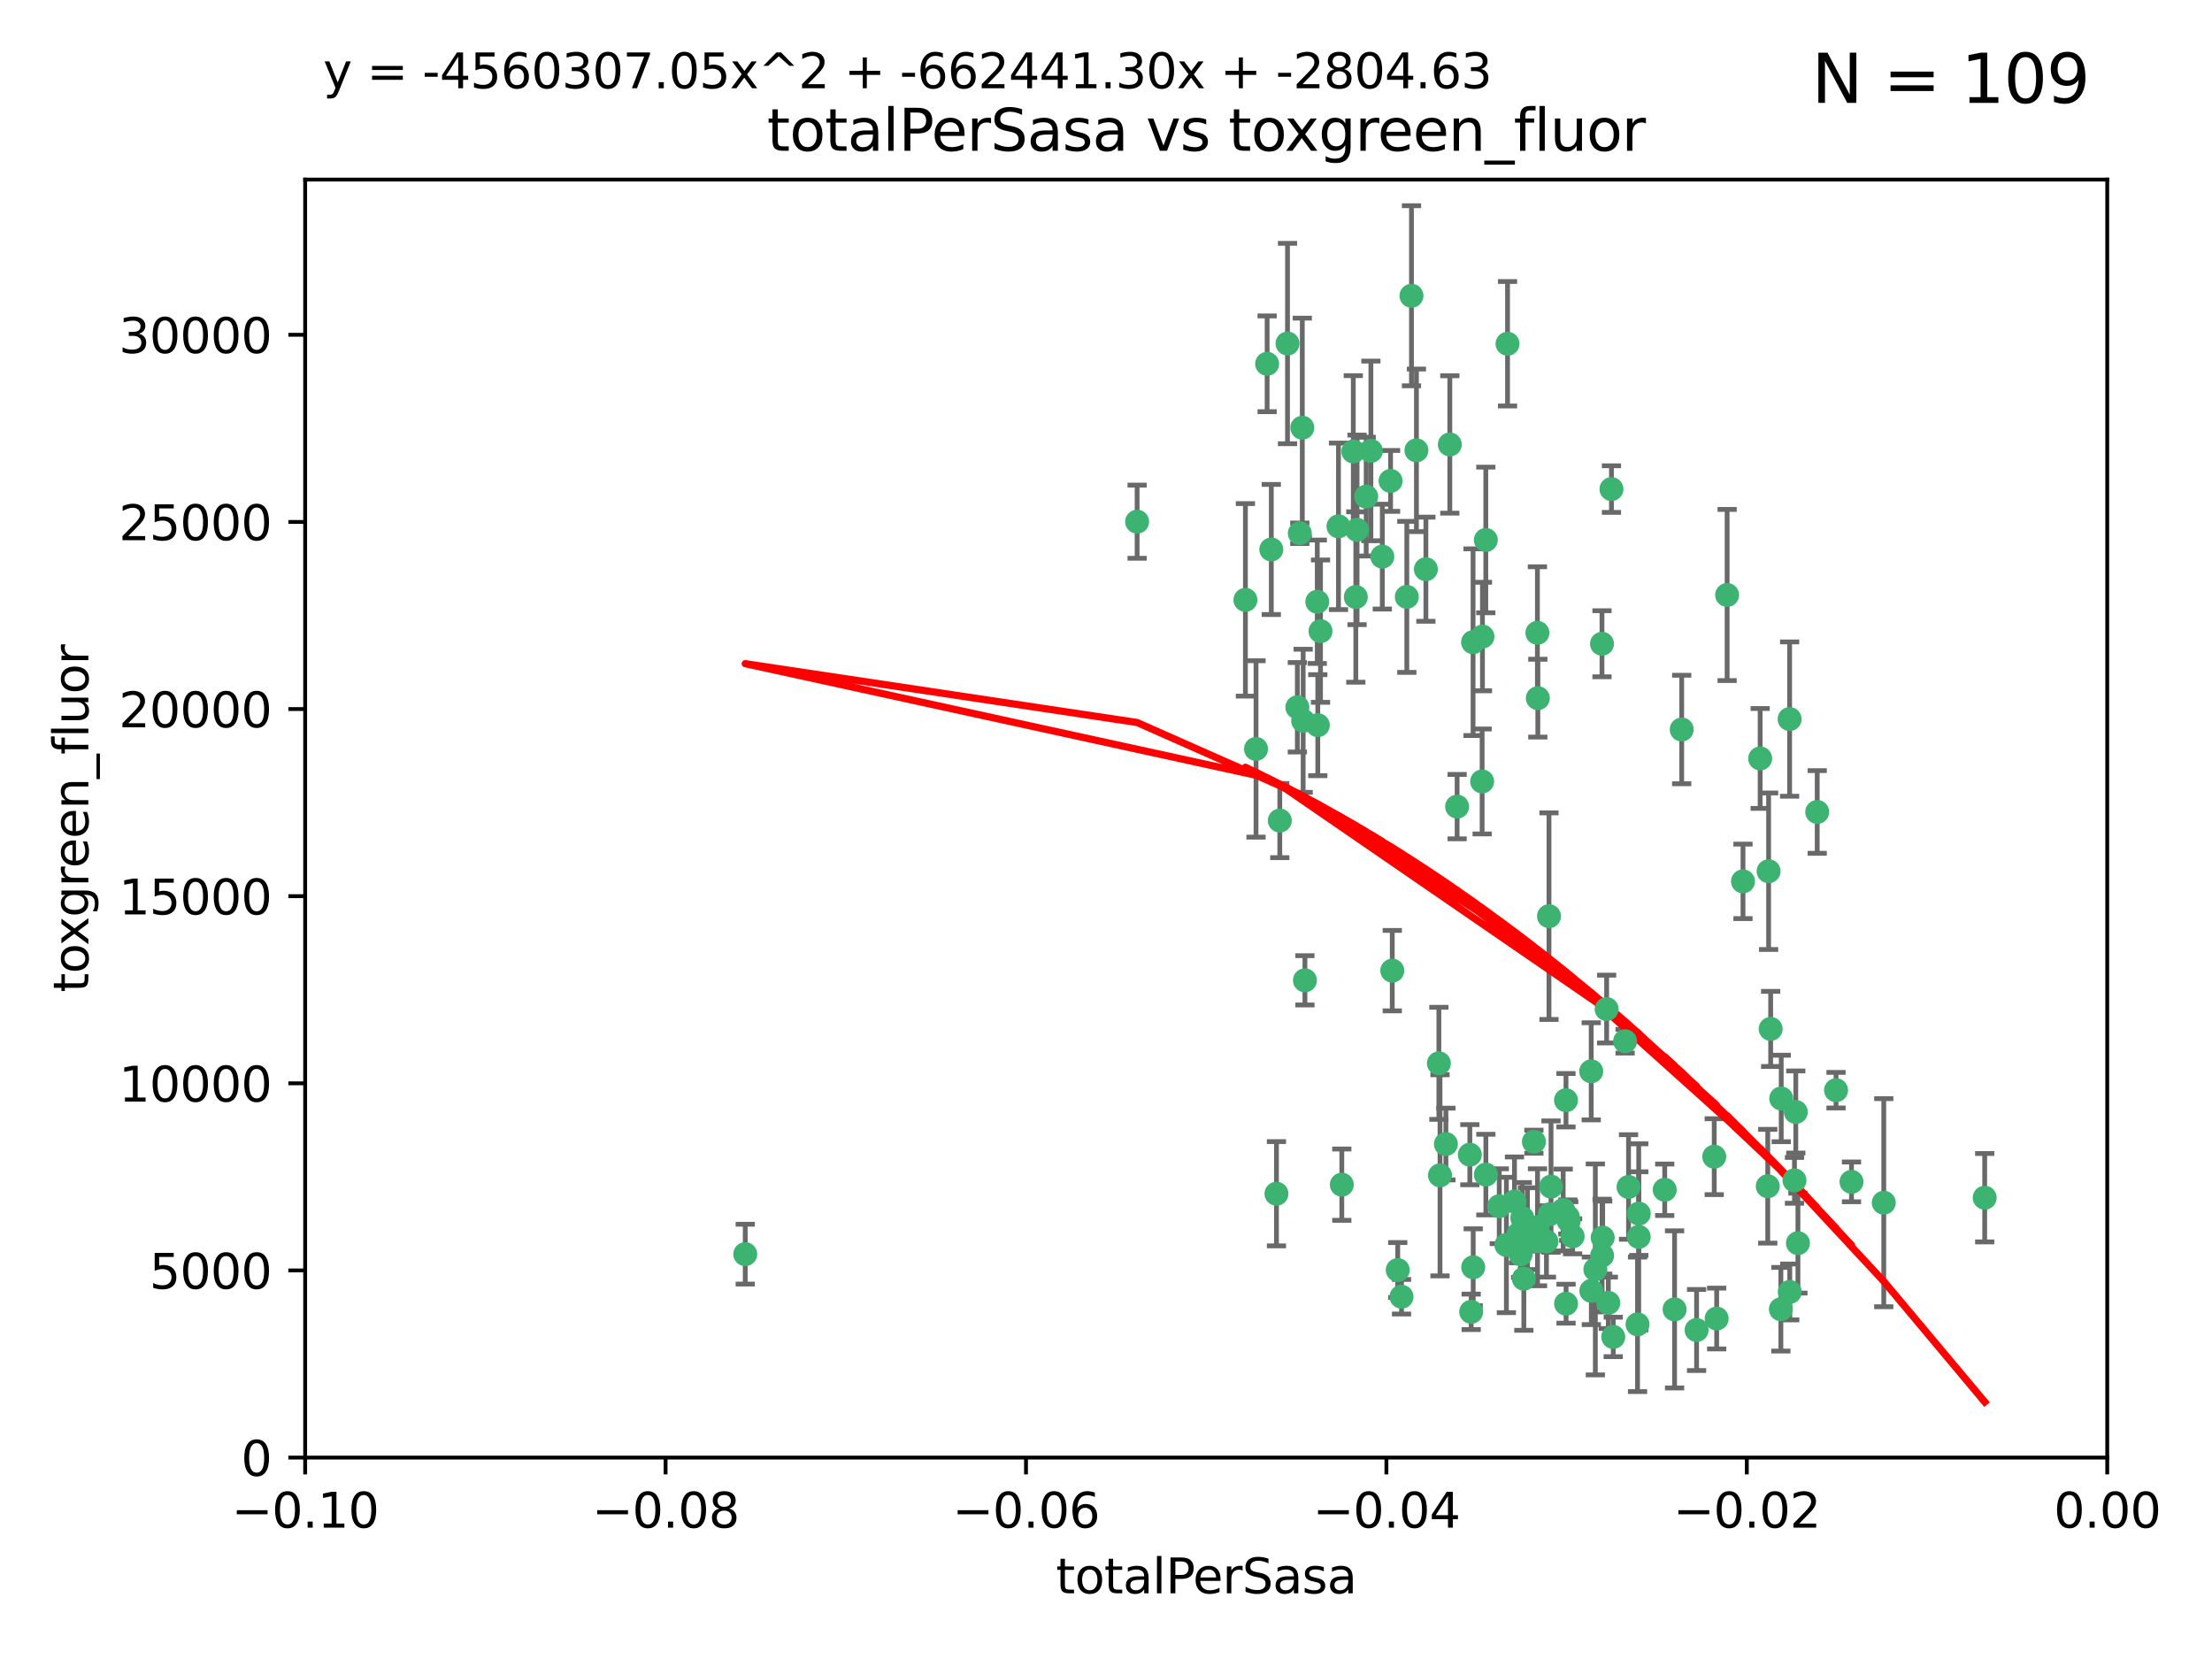 <?xml version="1.0" encoding="utf-8" standalone="no"?>
<!DOCTYPE svg PUBLIC "-//W3C//DTD SVG 1.1//EN"
  "http://www.w3.org/Graphics/SVG/1.1/DTD/svg11.dtd">
<svg xmlns:xlink="http://www.w3.org/1999/xlink" width="460.8pt" height="345.6pt" viewBox="0 0 460.8 345.6" xmlns="http://www.w3.org/2000/svg" version="1.1">
 <defs>
  <style type="text/css">*{stroke-linejoin: round; stroke-linecap: butt}</style>
 </defs>
 <g id="figure_1">
  <g id="patch_1">
   <path d="M 0 345.6 
L 460.8 345.6 
L 460.8 0 
L 0 0 
z
" style="fill: #ffffff"/>
  </g>
  <g id="axes_1">
   <g id="patch_2">
    <path d="M 63.571 303.64 
L 438.975 303.64 
L 438.975 37.411 
L 63.571 37.411 
z
" style="fill: #ffffff"/>
   </g>
   <g id="PathCollection_1">
    <defs>
     <path id="me185404ee1" d="M 0 1.118 
C 0.297 1.118 0.581 1 0.791 0.791 
C 1 0.581 1.118 0.297 1.118 0 
C 1.118 -0.297 1 -0.581 0.791 -0.791 
C 0.581 -1 0.297 -1.118 0 -1.118 
C -0.297 -1.118 -0.581 -1 -0.791 -0.791 
C -1 -0.581 -1.118 -0.297 -1.118 0 
C -1.118 0.297 -1 0.581 -0.791 0.791 
C -0.581 1 -0.297 1.118 0 1.118 
z
" style="stroke: #3cb371"/>
    </defs>
    <g clip-path="url(#p7d5a8753ea)">
     <use xlink:href="#me185404ee1" x="268.211" y="71.562" style="fill: #3cb371; stroke: #3cb371"/>
     <use xlink:href="#me185404ee1" x="275.085" y="131.48" style="fill: #3cb371; stroke: #3cb371"/>
     <use xlink:href="#me185404ee1" x="264.836" y="114.467" style="fill: #3cb371; stroke: #3cb371"/>
     <use xlink:href="#me185404ee1" x="282.702" y="110.38" style="fill: #3cb371; stroke: #3cb371"/>
     <use xlink:href="#me185404ee1" x="271.293" y="89.097" style="fill: #3cb371; stroke: #3cb371"/>
     <use xlink:href="#me185404ee1" x="236.883" y="108.676" style="fill: #3cb371; stroke: #3cb371"/>
     <use xlink:href="#me185404ee1" x="155.248" y="261.259" style="fill: #3cb371; stroke: #3cb371"/>
     <use xlink:href="#me185404ee1" x="263.965" y="75.786" style="fill: #3cb371; stroke: #3cb371"/>
     <use xlink:href="#me185404ee1" x="274.414" y="125.356" style="fill: #3cb371; stroke: #3cb371"/>
     <use xlink:href="#me185404ee1" x="281.916" y="94.046" style="fill: #3cb371; stroke: #3cb371"/>
     <use xlink:href="#me185404ee1" x="261.652" y="156.019" style="fill: #3cb371; stroke: #3cb371"/>
     <use xlink:href="#me185404ee1" x="270.262" y="147.335" style="fill: #3cb371; stroke: #3cb371"/>
     <use xlink:href="#me185404ee1" x="259.444" y="124.965" style="fill: #3cb371; stroke: #3cb371"/>
     <use xlink:href="#me185404ee1" x="285.583" y="93.933" style="fill: #3cb371; stroke: #3cb371"/>
     <use xlink:href="#me185404ee1" x="287.96" y="115.953" style="fill: #3cb371; stroke: #3cb371"/>
     <use xlink:href="#me185404ee1" x="278.828" y="109.646" style="fill: #3cb371; stroke: #3cb371"/>
     <use xlink:href="#me185404ee1" x="284.603" y="103.453" style="fill: #3cb371; stroke: #3cb371"/>
     <use xlink:href="#me185404ee1" x="271.473" y="150.153" style="fill: #3cb371; stroke: #3cb371"/>
     <use xlink:href="#me185404ee1" x="295.068" y="93.812" style="fill: #3cb371; stroke: #3cb371"/>
     <use xlink:href="#me185404ee1" x="282.441" y="124.367" style="fill: #3cb371; stroke: #3cb371"/>
     <use xlink:href="#me185404ee1" x="266.606" y="170.94" style="fill: #3cb371; stroke: #3cb371"/>
     <use xlink:href="#me185404ee1" x="289.681" y="100.184" style="fill: #3cb371; stroke: #3cb371"/>
     <use xlink:href="#me185404ee1" x="297.039" y="118.577" style="fill: #3cb371; stroke: #3cb371"/>
     <use xlink:href="#me185404ee1" x="302.023" y="92.588" style="fill: #3cb371; stroke: #3cb371"/>
     <use xlink:href="#me185404ee1" x="316.773" y="261.303" style="fill: #3cb371; stroke: #3cb371"/>
     <use xlink:href="#me185404ee1" x="319.539" y="237.833" style="fill: #3cb371; stroke: #3cb371"/>
     <use xlink:href="#me185404ee1" x="299.98" y="244.844" style="fill: #3cb371; stroke: #3cb371"/>
     <use xlink:href="#me185404ee1" x="335.696" y="101.886" style="fill: #3cb371; stroke: #3cb371"/>
     <use xlink:href="#me185404ee1" x="293.065" y="124.337" style="fill: #3cb371; stroke: #3cb371"/>
     <use xlink:href="#me185404ee1" x="314.046" y="71.61" style="fill: #3cb371; stroke: #3cb371"/>
     <use xlink:href="#me185404ee1" x="274.522" y="151.067" style="fill: #3cb371; stroke: #3cb371"/>
     <use xlink:href="#me185404ee1" x="290.034" y="202.203" style="fill: #3cb371; stroke: #3cb371"/>
     <use xlink:href="#me185404ee1" x="271.842" y="204.22" style="fill: #3cb371; stroke: #3cb371"/>
     <use xlink:href="#me185404ee1" x="279.524" y="246.787" style="fill: #3cb371; stroke: #3cb371"/>
     <use xlink:href="#me185404ee1" x="306.866" y="133.776" style="fill: #3cb371; stroke: #3cb371"/>
     <use xlink:href="#me185404ee1" x="270.774" y="111.087" style="fill: #3cb371; stroke: #3cb371"/>
     <use xlink:href="#me185404ee1" x="309.521" y="112.487" style="fill: #3cb371; stroke: #3cb371"/>
     <use xlink:href="#me185404ee1" x="294.035" y="61.614" style="fill: #3cb371; stroke: #3cb371"/>
     <use xlink:href="#me185404ee1" x="308.755" y="162.792" style="fill: #3cb371; stroke: #3cb371"/>
     <use xlink:href="#me185404ee1" x="291.964" y="270.13" style="fill: #3cb371; stroke: #3cb371"/>
     <use xlink:href="#me185404ee1" x="341.39" y="252.814" style="fill: #3cb371; stroke: #3cb371"/>
     <use xlink:href="#me185404ee1" x="320.359" y="145.439" style="fill: #3cb371; stroke: #3cb371"/>
     <use xlink:href="#me185404ee1" x="309.532" y="244.691" style="fill: #3cb371; stroke: #3cb371"/>
     <use xlink:href="#me185404ee1" x="333.723" y="134.104" style="fill: #3cb371; stroke: #3cb371"/>
     <use xlink:href="#me185404ee1" x="339.255" y="247.267" style="fill: #3cb371; stroke: #3cb371"/>
     <use xlink:href="#me185404ee1" x="265.908" y="248.674" style="fill: #3cb371; stroke: #3cb371"/>
     <use xlink:href="#me185404ee1" x="320.27" y="131.829" style="fill: #3cb371; stroke: #3cb371"/>
     <use xlink:href="#me185404ee1" x="322.853" y="252.941" style="fill: #3cb371; stroke: #3cb371"/>
     <use xlink:href="#me185404ee1" x="313.808" y="259.35" style="fill: #3cb371; stroke: #3cb371"/>
     <use xlink:href="#me185404ee1" x="306.194" y="240.543" style="fill: #3cb371; stroke: #3cb371"/>
     <use xlink:href="#me185404ee1" x="327.607" y="257.545" style="fill: #3cb371; stroke: #3cb371"/>
     <use xlink:href="#me185404ee1" x="308.822" y="132.603" style="fill: #3cb371; stroke: #3cb371"/>
     <use xlink:href="#me185404ee1" x="291.173" y="264.57" style="fill: #3cb371; stroke: #3cb371"/>
     <use xlink:href="#me185404ee1" x="303.545" y="168.036" style="fill: #3cb371; stroke: #3cb371"/>
     <use xlink:href="#me185404ee1" x="326.223" y="229.198" style="fill: #3cb371; stroke: #3cb371"/>
     <use xlink:href="#me185404ee1" x="335.041" y="271.4" style="fill: #3cb371; stroke: #3cb371"/>
     <use xlink:href="#me185404ee1" x="322.682" y="190.856" style="fill: #3cb371; stroke: #3cb371"/>
     <use xlink:href="#me185404ee1" x="325.64" y="252.059" style="fill: #3cb371; stroke: #3cb371"/>
     <use xlink:href="#me185404ee1" x="323.108" y="247.195" style="fill: #3cb371; stroke: #3cb371"/>
     <use xlink:href="#me185404ee1" x="331.504" y="268.906" style="fill: #3cb371; stroke: #3cb371"/>
     <use xlink:href="#me185404ee1" x="322.15" y="258.613" style="fill: #3cb371; stroke: #3cb371"/>
     <use xlink:href="#me185404ee1" x="306.897" y="263.993" style="fill: #3cb371; stroke: #3cb371"/>
     <use xlink:href="#me185404ee1" x="318.192" y="255.952" style="fill: #3cb371; stroke: #3cb371"/>
     <use xlink:href="#me185404ee1" x="336.066" y="278.508" style="fill: #3cb371; stroke: #3cb371"/>
     <use xlink:href="#me185404ee1" x="312.32" y="251.277" style="fill: #3cb371; stroke: #3cb371"/>
     <use xlink:href="#me185404ee1" x="326.24" y="271.584" style="fill: #3cb371; stroke: #3cb371"/>
     <use xlink:href="#me185404ee1" x="306.473" y="273.278" style="fill: #3cb371; stroke: #3cb371"/>
     <use xlink:href="#me185404ee1" x="299.745" y="221.508" style="fill: #3cb371; stroke: #3cb371"/>
     <use xlink:href="#me185404ee1" x="332.341" y="264.442" style="fill: #3cb371; stroke: #3cb371"/>
     <use xlink:href="#me185404ee1" x="301.205" y="238.323" style="fill: #3cb371; stroke: #3cb371"/>
     <use xlink:href="#me185404ee1" x="315.493" y="250.302" style="fill: #3cb371; stroke: #3cb371"/>
     <use xlink:href="#me185404ee1" x="317.443" y="266.371" style="fill: #3cb371; stroke: #3cb371"/>
     <use xlink:href="#me185404ee1" x="317.121" y="253.724" style="fill: #3cb371; stroke: #3cb371"/>
     <use xlink:href="#me185404ee1" x="326.612" y="253.509" style="fill: #3cb371; stroke: #3cb371"/>
     <use xlink:href="#me185404ee1" x="353.429" y="277.063" style="fill: #3cb371; stroke: #3cb371"/>
     <use xlink:href="#me185404ee1" x="338.54" y="216.908" style="fill: #3cb371; stroke: #3cb371"/>
     <use xlink:href="#me185404ee1" x="320.295" y="255.666" style="fill: #3cb371; stroke: #3cb371"/>
     <use xlink:href="#me185404ee1" x="334.691" y="210.208" style="fill: #3cb371; stroke: #3cb371"/>
     <use xlink:href="#me185404ee1" x="350.329" y="151.97" style="fill: #3cb371; stroke: #3cb371"/>
     <use xlink:href="#me185404ee1" x="368.433" y="181.494" style="fill: #3cb371; stroke: #3cb371"/>
     <use xlink:href="#me185404ee1" x="320.2" y="258.565" style="fill: #3cb371; stroke: #3cb371"/>
     <use xlink:href="#me185404ee1" x="333.869" y="257.812" style="fill: #3cb371; stroke: #3cb371"/>
     <use xlink:href="#me185404ee1" x="363.098" y="183.606" style="fill: #3cb371; stroke: #3cb371"/>
     <use xlink:href="#me185404ee1" x="346.792" y="247.85" style="fill: #3cb371; stroke: #3cb371"/>
     <use xlink:href="#me185404ee1" x="348.844" y="272.768" style="fill: #3cb371; stroke: #3cb371"/>
     <use xlink:href="#me185404ee1" x="316.326" y="257.076" style="fill: #3cb371; stroke: #3cb371"/>
     <use xlink:href="#me185404ee1" x="331.48" y="223.176" style="fill: #3cb371; stroke: #3cb371"/>
     <use xlink:href="#me185404ee1" x="357.106" y="240.958" style="fill: #3cb371; stroke: #3cb371"/>
     <use xlink:href="#me185404ee1" x="357.613" y="274.674" style="fill: #3cb371; stroke: #3cb371"/>
     <use xlink:href="#me185404ee1" x="326.794" y="254.362" style="fill: #3cb371; stroke: #3cb371"/>
     <use xlink:href="#me185404ee1" x="341.375" y="257.661" style="fill: #3cb371; stroke: #3cb371"/>
     <use xlink:href="#me185404ee1" x="341.129" y="275.887" style="fill: #3cb371; stroke: #3cb371"/>
     <use xlink:href="#me185404ee1" x="368.861" y="214.339" style="fill: #3cb371; stroke: #3cb371"/>
     <use xlink:href="#me185404ee1" x="372.811" y="149.795" style="fill: #3cb371; stroke: #3cb371"/>
     <use xlink:href="#me185404ee1" x="372.836" y="269.137" style="fill: #3cb371; stroke: #3cb371"/>
     <use xlink:href="#me185404ee1" x="333.746" y="261.551" style="fill: #3cb371; stroke: #3cb371"/>
     <use xlink:href="#me185404ee1" x="370.988" y="272.741" style="fill: #3cb371; stroke: #3cb371"/>
     <use xlink:href="#me185404ee1" x="359.792" y="123.943" style="fill: #3cb371; stroke: #3cb371"/>
     <use xlink:href="#me185404ee1" x="374.096" y="231.646" style="fill: #3cb371; stroke: #3cb371"/>
     <use xlink:href="#me185404ee1" x="374.542" y="258.966" style="fill: #3cb371; stroke: #3cb371"/>
     <use xlink:href="#me185404ee1" x="378.56" y="169.147" style="fill: #3cb371; stroke: #3cb371"/>
     <use xlink:href="#me185404ee1" x="373.823" y="245.892" style="fill: #3cb371; stroke: #3cb371"/>
     <use xlink:href="#me185404ee1" x="368.254" y="247.114" style="fill: #3cb371; stroke: #3cb371"/>
     <use xlink:href="#me185404ee1" x="385.701" y="246.204" style="fill: #3cb371; stroke: #3cb371"/>
     <use xlink:href="#me185404ee1" x="371.061" y="228.828" style="fill: #3cb371; stroke: #3cb371"/>
     <use xlink:href="#me185404ee1" x="382.481" y="227.107" style="fill: #3cb371; stroke: #3cb371"/>
     <use xlink:href="#me185404ee1" x="366.674" y="157.999" style="fill: #3cb371; stroke: #3cb371"/>
     <use xlink:href="#me185404ee1" x="392.424" y="250.544" style="fill: #3cb371; stroke: #3cb371"/>
     <use xlink:href="#me185404ee1" x="413.449" y="249.505" style="fill: #3cb371; stroke: #3cb371"/>
    </g>
   </g>
   <g id="matplotlib.axis_1">
    <g id="xtick_1">
     <g id="line2d_1">
      <defs>
       <path id="md012c3a490" d="M 0 0 
L 0 3.5 
" style="stroke: #000000; stroke-width: 0.8"/>
      </defs>
      <g>
       <use xlink:href="#md012c3a490" x="63.571" y="303.64" style="stroke: #000000; stroke-width: 0.8"/>
      </g>
     </g>
     <g id="text_1">
      <!-- −0.10 -->
      <g transform="translate(48.249 318.238)scale(0.1 -0.1)">
       <defs>
        <path id="DejaVuSans-2212" d="M 678 2272 
L 4684 2272 
L 4684 1741 
L 678 1741 
L 678 2272 
z
" transform="scale(0.016)"/>
        <path id="DejaVuSans-30" d="M 2034 4250 
Q 1547 4250 1301 3770 
Q 1056 3291 1056 2328 
Q 1056 1369 1301 889 
Q 1547 409 2034 409 
Q 2525 409 2770 889 
Q 3016 1369 3016 2328 
Q 3016 3291 2770 3770 
Q 2525 4250 2034 4250 
z
M 2034 4750 
Q 2819 4750 3233 4129 
Q 3647 3509 3647 2328 
Q 3647 1150 3233 529 
Q 2819 -91 2034 -91 
Q 1250 -91 836 529 
Q 422 1150 422 2328 
Q 422 3509 836 4129 
Q 1250 4750 2034 4750 
z
" transform="scale(0.016)"/>
        <path id="DejaVuSans-2e" d="M 684 794 
L 1344 794 
L 1344 0 
L 684 0 
L 684 794 
z
" transform="scale(0.016)"/>
        <path id="DejaVuSans-31" d="M 794 531 
L 1825 531 
L 1825 4091 
L 703 3866 
L 703 4441 
L 1819 4666 
L 2450 4666 
L 2450 531 
L 3481 531 
L 3481 0 
L 794 0 
L 794 531 
z
" transform="scale(0.016)"/>
       </defs>
       <use xlink:href="#DejaVuSans-2212"/>
       <use xlink:href="#DejaVuSans-30" x="83.789"/>
       <use xlink:href="#DejaVuSans-2e" x="147.412"/>
       <use xlink:href="#DejaVuSans-31" x="179.199"/>
       <use xlink:href="#DejaVuSans-30" x="242.822"/>
      </g>
     </g>
    </g>
    <g id="xtick_2">
     <g id="line2d_2">
      <g>
       <use xlink:href="#md012c3a490" x="138.652" y="303.64" style="stroke: #000000; stroke-width: 0.8"/>
      </g>
     </g>
     <g id="text_2">
      <!-- −0.08 -->
      <g transform="translate(123.329 318.238)scale(0.1 -0.1)">
       <defs>
        <path id="DejaVuSans-38" d="M 2034 2216 
Q 1584 2216 1326 1975 
Q 1069 1734 1069 1313 
Q 1069 891 1326 650 
Q 1584 409 2034 409 
Q 2484 409 2743 651 
Q 3003 894 3003 1313 
Q 3003 1734 2745 1975 
Q 2488 2216 2034 2216 
z
M 1403 2484 
Q 997 2584 770 2862 
Q 544 3141 544 3541 
Q 544 4100 942 4425 
Q 1341 4750 2034 4750 
Q 2731 4750 3128 4425 
Q 3525 4100 3525 3541 
Q 3525 3141 3298 2862 
Q 3072 2584 2669 2484 
Q 3125 2378 3379 2068 
Q 3634 1759 3634 1313 
Q 3634 634 3220 271 
Q 2806 -91 2034 -91 
Q 1263 -91 848 271 
Q 434 634 434 1313 
Q 434 1759 690 2068 
Q 947 2378 1403 2484 
z
M 1172 3481 
Q 1172 3119 1398 2916 
Q 1625 2713 2034 2713 
Q 2441 2713 2670 2916 
Q 2900 3119 2900 3481 
Q 2900 3844 2670 4047 
Q 2441 4250 2034 4250 
Q 1625 4250 1398 4047 
Q 1172 3844 1172 3481 
z
" transform="scale(0.016)"/>
       </defs>
       <use xlink:href="#DejaVuSans-2212"/>
       <use xlink:href="#DejaVuSans-30" x="83.789"/>
       <use xlink:href="#DejaVuSans-2e" x="147.412"/>
       <use xlink:href="#DejaVuSans-30" x="179.199"/>
       <use xlink:href="#DejaVuSans-38" x="242.822"/>
      </g>
     </g>
    </g>
    <g id="xtick_3">
     <g id="line2d_3">
      <g>
       <use xlink:href="#md012c3a490" x="213.733" y="303.64" style="stroke: #000000; stroke-width: 0.8"/>
      </g>
     </g>
     <g id="text_3">
      <!-- −0.06 -->
      <g transform="translate(198.41 318.238)scale(0.1 -0.1)">
       <defs>
        <path id="DejaVuSans-36" d="M 2113 2584 
Q 1688 2584 1439 2293 
Q 1191 2003 1191 1497 
Q 1191 994 1439 701 
Q 1688 409 2113 409 
Q 2538 409 2786 701 
Q 3034 994 3034 1497 
Q 3034 2003 2786 2293 
Q 2538 2584 2113 2584 
z
M 3366 4563 
L 3366 3988 
Q 3128 4100 2886 4159 
Q 2644 4219 2406 4219 
Q 1781 4219 1451 3797 
Q 1122 3375 1075 2522 
Q 1259 2794 1537 2939 
Q 1816 3084 2150 3084 
Q 2853 3084 3261 2657 
Q 3669 2231 3669 1497 
Q 3669 778 3244 343 
Q 2819 -91 2113 -91 
Q 1303 -91 875 529 
Q 447 1150 447 2328 
Q 447 3434 972 4092 
Q 1497 4750 2381 4750 
Q 2619 4750 2861 4703 
Q 3103 4656 3366 4563 
z
" transform="scale(0.016)"/>
       </defs>
       <use xlink:href="#DejaVuSans-2212"/>
       <use xlink:href="#DejaVuSans-30" x="83.789"/>
       <use xlink:href="#DejaVuSans-2e" x="147.412"/>
       <use xlink:href="#DejaVuSans-30" x="179.199"/>
       <use xlink:href="#DejaVuSans-36" x="242.822"/>
      </g>
     </g>
    </g>
    <g id="xtick_4">
     <g id="line2d_4">
      <g>
       <use xlink:href="#md012c3a490" x="288.813" y="303.64" style="stroke: #000000; stroke-width: 0.8"/>
      </g>
     </g>
     <g id="text_4">
      <!-- −0.04 -->
      <g transform="translate(273.491 318.238)scale(0.1 -0.1)">
       <defs>
        <path id="DejaVuSans-34" d="M 2419 4116 
L 825 1625 
L 2419 1625 
L 2419 4116 
z
M 2253 4666 
L 3047 4666 
L 3047 1625 
L 3713 1625 
L 3713 1100 
L 3047 1100 
L 3047 0 
L 2419 0 
L 2419 1100 
L 313 1100 
L 313 1709 
L 2253 4666 
z
" transform="scale(0.016)"/>
       </defs>
       <use xlink:href="#DejaVuSans-2212"/>
       <use xlink:href="#DejaVuSans-30" x="83.789"/>
       <use xlink:href="#DejaVuSans-2e" x="147.412"/>
       <use xlink:href="#DejaVuSans-30" x="179.199"/>
       <use xlink:href="#DejaVuSans-34" x="242.822"/>
      </g>
     </g>
    </g>
    <g id="xtick_5">
     <g id="line2d_5">
      <g>
       <use xlink:href="#md012c3a490" x="363.894" y="303.64" style="stroke: #000000; stroke-width: 0.8"/>
      </g>
     </g>
     <g id="text_5">
      <!-- −0.02 -->
      <g transform="translate(348.572 318.238)scale(0.1 -0.1)">
       <defs>
        <path id="DejaVuSans-32" d="M 1228 531 
L 3431 531 
L 3431 0 
L 469 0 
L 469 531 
Q 828 903 1448 1529 
Q 2069 2156 2228 2338 
Q 2531 2678 2651 2914 
Q 2772 3150 2772 3378 
Q 2772 3750 2511 3984 
Q 2250 4219 1831 4219 
Q 1534 4219 1204 4116 
Q 875 4013 500 3803 
L 500 4441 
Q 881 4594 1212 4672 
Q 1544 4750 1819 4750 
Q 2544 4750 2975 4387 
Q 3406 4025 3406 3419 
Q 3406 3131 3298 2873 
Q 3191 2616 2906 2266 
Q 2828 2175 2409 1742 
Q 1991 1309 1228 531 
z
" transform="scale(0.016)"/>
       </defs>
       <use xlink:href="#DejaVuSans-2212"/>
       <use xlink:href="#DejaVuSans-30" x="83.789"/>
       <use xlink:href="#DejaVuSans-2e" x="147.412"/>
       <use xlink:href="#DejaVuSans-30" x="179.199"/>
       <use xlink:href="#DejaVuSans-32" x="242.822"/>
      </g>
     </g>
    </g>
    <g id="xtick_6">
     <g id="line2d_6">
      <g>
       <use xlink:href="#md012c3a490" x="438.975" y="303.64" style="stroke: #000000; stroke-width: 0.8"/>
      </g>
     </g>
     <g id="text_6">
      <!-- 0.00 -->
      <g transform="translate(427.842 318.238)scale(0.1 -0.1)">
       <use xlink:href="#DejaVuSans-30"/>
       <use xlink:href="#DejaVuSans-2e" x="63.623"/>
       <use xlink:href="#DejaVuSans-30" x="95.41"/>
       <use xlink:href="#DejaVuSans-30" x="159.033"/>
      </g>
     </g>
    </g>
    <g id="text_7">
     <!-- totalPerSasa -->
     <g transform="translate(219.968 331.917)scale(0.1 -0.1)">
      <defs>
       <path id="DejaVuSans-74" d="M 1172 4494 
L 1172 3500 
L 2356 3500 
L 2356 3053 
L 1172 3053 
L 1172 1153 
Q 1172 725 1289 603 
Q 1406 481 1766 481 
L 2356 481 
L 2356 0 
L 1766 0 
Q 1100 0 847 248 
Q 594 497 594 1153 
L 594 3053 
L 172 3053 
L 172 3500 
L 594 3500 
L 594 4494 
L 1172 4494 
z
" transform="scale(0.016)"/>
       <path id="DejaVuSans-6f" d="M 1959 3097 
Q 1497 3097 1228 2736 
Q 959 2375 959 1747 
Q 959 1119 1226 758 
Q 1494 397 1959 397 
Q 2419 397 2687 759 
Q 2956 1122 2956 1747 
Q 2956 2369 2687 2733 
Q 2419 3097 1959 3097 
z
M 1959 3584 
Q 2709 3584 3137 3096 
Q 3566 2609 3566 1747 
Q 3566 888 3137 398 
Q 2709 -91 1959 -91 
Q 1206 -91 779 398 
Q 353 888 353 1747 
Q 353 2609 779 3096 
Q 1206 3584 1959 3584 
z
" transform="scale(0.016)"/>
       <path id="DejaVuSans-61" d="M 2194 1759 
Q 1497 1759 1228 1600 
Q 959 1441 959 1056 
Q 959 750 1161 570 
Q 1363 391 1709 391 
Q 2188 391 2477 730 
Q 2766 1069 2766 1631 
L 2766 1759 
L 2194 1759 
z
M 3341 1997 
L 3341 0 
L 2766 0 
L 2766 531 
Q 2569 213 2275 61 
Q 1981 -91 1556 -91 
Q 1019 -91 701 211 
Q 384 513 384 1019 
Q 384 1609 779 1909 
Q 1175 2209 1959 2209 
L 2766 2209 
L 2766 2266 
Q 2766 2663 2505 2880 
Q 2244 3097 1772 3097 
Q 1472 3097 1187 3025 
Q 903 2953 641 2809 
L 641 3341 
Q 956 3463 1253 3523 
Q 1550 3584 1831 3584 
Q 2591 3584 2966 3190 
Q 3341 2797 3341 1997 
z
" transform="scale(0.016)"/>
       <path id="DejaVuSans-6c" d="M 603 4863 
L 1178 4863 
L 1178 0 
L 603 0 
L 603 4863 
z
" transform="scale(0.016)"/>
       <path id="DejaVuSans-50" d="M 1259 4147 
L 1259 2394 
L 2053 2394 
Q 2494 2394 2734 2622 
Q 2975 2850 2975 3272 
Q 2975 3691 2734 3919 
Q 2494 4147 2053 4147 
L 1259 4147 
z
M 628 4666 
L 2053 4666 
Q 2838 4666 3239 4311 
Q 3641 3956 3641 3272 
Q 3641 2581 3239 2228 
Q 2838 1875 2053 1875 
L 1259 1875 
L 1259 0 
L 628 0 
L 628 4666 
z
" transform="scale(0.016)"/>
       <path id="DejaVuSans-65" d="M 3597 1894 
L 3597 1613 
L 953 1613 
Q 991 1019 1311 708 
Q 1631 397 2203 397 
Q 2534 397 2845 478 
Q 3156 559 3463 722 
L 3463 178 
Q 3153 47 2828 -22 
Q 2503 -91 2169 -91 
Q 1331 -91 842 396 
Q 353 884 353 1716 
Q 353 2575 817 3079 
Q 1281 3584 2069 3584 
Q 2775 3584 3186 3129 
Q 3597 2675 3597 1894 
z
M 3022 2063 
Q 3016 2534 2758 2815 
Q 2500 3097 2075 3097 
Q 1594 3097 1305 2825 
Q 1016 2553 972 2059 
L 3022 2063 
z
" transform="scale(0.016)"/>
       <path id="DejaVuSans-72" d="M 2631 2963 
Q 2534 3019 2420 3045 
Q 2306 3072 2169 3072 
Q 1681 3072 1420 2755 
Q 1159 2438 1159 1844 
L 1159 0 
L 581 0 
L 581 3500 
L 1159 3500 
L 1159 2956 
Q 1341 3275 1631 3429 
Q 1922 3584 2338 3584 
Q 2397 3584 2469 3576 
Q 2541 3569 2628 3553 
L 2631 2963 
z
" transform="scale(0.016)"/>
       <path id="DejaVuSans-53" d="M 3425 4513 
L 3425 3897 
Q 3066 4069 2747 4153 
Q 2428 4238 2131 4238 
Q 1616 4238 1336 4038 
Q 1056 3838 1056 3469 
Q 1056 3159 1242 3001 
Q 1428 2844 1947 2747 
L 2328 2669 
Q 3034 2534 3370 2195 
Q 3706 1856 3706 1288 
Q 3706 609 3251 259 
Q 2797 -91 1919 -91 
Q 1588 -91 1214 -16 
Q 841 59 441 206 
L 441 856 
Q 825 641 1194 531 
Q 1563 422 1919 422 
Q 2459 422 2753 634 
Q 3047 847 3047 1241 
Q 3047 1584 2836 1778 
Q 2625 1972 2144 2069 
L 1759 2144 
Q 1053 2284 737 2584 
Q 422 2884 422 3419 
Q 422 4038 858 4394 
Q 1294 4750 2059 4750 
Q 2388 4750 2728 4690 
Q 3069 4631 3425 4513 
z
" transform="scale(0.016)"/>
       <path id="DejaVuSans-73" d="M 2834 3397 
L 2834 2853 
Q 2591 2978 2328 3040 
Q 2066 3103 1784 3103 
Q 1356 3103 1142 2972 
Q 928 2841 928 2578 
Q 928 2378 1081 2264 
Q 1234 2150 1697 2047 
L 1894 2003 
Q 2506 1872 2764 1633 
Q 3022 1394 3022 966 
Q 3022 478 2636 193 
Q 2250 -91 1575 -91 
Q 1294 -91 989 -36 
Q 684 19 347 128 
L 347 722 
Q 666 556 975 473 
Q 1284 391 1588 391 
Q 1994 391 2212 530 
Q 2431 669 2431 922 
Q 2431 1156 2273 1281 
Q 2116 1406 1581 1522 
L 1381 1569 
Q 847 1681 609 1914 
Q 372 2147 372 2553 
Q 372 3047 722 3315 
Q 1072 3584 1716 3584 
Q 2034 3584 2315 3537 
Q 2597 3491 2834 3397 
z
" transform="scale(0.016)"/>
      </defs>
      <use xlink:href="#DejaVuSans-74"/>
      <use xlink:href="#DejaVuSans-6f" x="39.209"/>
      <use xlink:href="#DejaVuSans-74" x="100.391"/>
      <use xlink:href="#DejaVuSans-61" x="139.6"/>
      <use xlink:href="#DejaVuSans-6c" x="200.879"/>
      <use xlink:href="#DejaVuSans-50" x="228.662"/>
      <use xlink:href="#DejaVuSans-65" x="285.34"/>
      <use xlink:href="#DejaVuSans-72" x="346.863"/>
      <use xlink:href="#DejaVuSans-53" x="387.977"/>
      <use xlink:href="#DejaVuSans-61" x="451.453"/>
      <use xlink:href="#DejaVuSans-73" x="512.732"/>
      <use xlink:href="#DejaVuSans-61" x="564.832"/>
     </g>
    </g>
   </g>
   <g id="matplotlib.axis_2">
    <g id="ytick_1">
     <g id="line2d_7">
      <defs>
       <path id="maf834a5e27" d="M 0 0 
L -3.5 0 
" style="stroke: #000000; stroke-width: 0.8"/>
      </defs>
      <g>
       <use xlink:href="#maf834a5e27" x="63.571" y="303.64" style="stroke: #000000; stroke-width: 0.8"/>
      </g>
     </g>
     <g id="text_8">
      <!-- 0 -->
      <g transform="translate(50.209 307.439)scale(0.1 -0.1)">
       <use xlink:href="#DejaVuSans-30"/>
      </g>
     </g>
    </g>
    <g id="ytick_2">
     <g id="line2d_8">
      <g>
       <use xlink:href="#maf834a5e27" x="63.571" y="264.657" style="stroke: #000000; stroke-width: 0.8"/>
      </g>
     </g>
     <g id="text_9">
      <!-- 5000 -->
      <g transform="translate(31.121 268.457)scale(0.1 -0.1)">
       <defs>
        <path id="DejaVuSans-35" d="M 691 4666 
L 3169 4666 
L 3169 4134 
L 1269 4134 
L 1269 2991 
Q 1406 3038 1543 3061 
Q 1681 3084 1819 3084 
Q 2600 3084 3056 2656 
Q 3513 2228 3513 1497 
Q 3513 744 3044 326 
Q 2575 -91 1722 -91 
Q 1428 -91 1123 -41 
Q 819 9 494 109 
L 494 744 
Q 775 591 1075 516 
Q 1375 441 1709 441 
Q 2250 441 2565 725 
Q 2881 1009 2881 1497 
Q 2881 1984 2565 2268 
Q 2250 2553 1709 2553 
Q 1456 2553 1204 2497 
Q 953 2441 691 2322 
L 691 4666 
z
" transform="scale(0.016)"/>
       </defs>
       <use xlink:href="#DejaVuSans-35"/>
       <use xlink:href="#DejaVuSans-30" x="63.623"/>
       <use xlink:href="#DejaVuSans-30" x="127.246"/>
       <use xlink:href="#DejaVuSans-30" x="190.869"/>
      </g>
     </g>
    </g>
    <g id="ytick_3">
     <g id="line2d_9">
      <g>
       <use xlink:href="#maf834a5e27" x="63.571" y="225.675" style="stroke: #000000; stroke-width: 0.8"/>
      </g>
     </g>
     <g id="text_10">
      <!-- 10000 -->
      <g transform="translate(24.759 229.474)scale(0.1 -0.1)">
       <use xlink:href="#DejaVuSans-31"/>
       <use xlink:href="#DejaVuSans-30" x="63.623"/>
       <use xlink:href="#DejaVuSans-30" x="127.246"/>
       <use xlink:href="#DejaVuSans-30" x="190.869"/>
       <use xlink:href="#DejaVuSans-30" x="254.492"/>
      </g>
     </g>
    </g>
    <g id="ytick_4">
     <g id="line2d_10">
      <g>
       <use xlink:href="#maf834a5e27" x="63.571" y="186.692" style="stroke: #000000; stroke-width: 0.8"/>
      </g>
     </g>
     <g id="text_11">
      <!-- 15000 -->
      <g transform="translate(24.759 190.492)scale(0.1 -0.1)">
       <use xlink:href="#DejaVuSans-31"/>
       <use xlink:href="#DejaVuSans-35" x="63.623"/>
       <use xlink:href="#DejaVuSans-30" x="127.246"/>
       <use xlink:href="#DejaVuSans-30" x="190.869"/>
       <use xlink:href="#DejaVuSans-30" x="254.492"/>
      </g>
     </g>
    </g>
    <g id="ytick_5">
     <g id="line2d_11">
      <g>
       <use xlink:href="#maf834a5e27" x="63.571" y="147.71" style="stroke: #000000; stroke-width: 0.8"/>
      </g>
     </g>
     <g id="text_12">
      <!-- 20000 -->
      <g transform="translate(24.759 151.509)scale(0.1 -0.1)">
       <use xlink:href="#DejaVuSans-32"/>
       <use xlink:href="#DejaVuSans-30" x="63.623"/>
       <use xlink:href="#DejaVuSans-30" x="127.246"/>
       <use xlink:href="#DejaVuSans-30" x="190.869"/>
       <use xlink:href="#DejaVuSans-30" x="254.492"/>
      </g>
     </g>
    </g>
    <g id="ytick_6">
     <g id="line2d_12">
      <g>
       <use xlink:href="#maf834a5e27" x="63.571" y="108.727" style="stroke: #000000; stroke-width: 0.8"/>
      </g>
     </g>
     <g id="text_13">
      <!-- 25000 -->
      <g transform="translate(24.759 112.527)scale(0.1 -0.1)">
       <use xlink:href="#DejaVuSans-32"/>
       <use xlink:href="#DejaVuSans-35" x="63.623"/>
       <use xlink:href="#DejaVuSans-30" x="127.246"/>
       <use xlink:href="#DejaVuSans-30" x="190.869"/>
       <use xlink:href="#DejaVuSans-30" x="254.492"/>
      </g>
     </g>
    </g>
    <g id="ytick_7">
     <g id="line2d_13">
      <g>
       <use xlink:href="#maf834a5e27" x="63.571" y="69.745" style="stroke: #000000; stroke-width: 0.8"/>
      </g>
     </g>
     <g id="text_14">
      <!-- 30000 -->
      <g transform="translate(24.759 73.544)scale(0.1 -0.1)">
       <defs>
        <path id="DejaVuSans-33" d="M 2597 2516 
Q 3050 2419 3304 2112 
Q 3559 1806 3559 1356 
Q 3559 666 3084 287 
Q 2609 -91 1734 -91 
Q 1441 -91 1130 -33 
Q 819 25 488 141 
L 488 750 
Q 750 597 1062 519 
Q 1375 441 1716 441 
Q 2309 441 2620 675 
Q 2931 909 2931 1356 
Q 2931 1769 2642 2001 
Q 2353 2234 1838 2234 
L 1294 2234 
L 1294 2753 
L 1863 2753 
Q 2328 2753 2575 2939 
Q 2822 3125 2822 3475 
Q 2822 3834 2567 4026 
Q 2313 4219 1838 4219 
Q 1578 4219 1281 4162 
Q 984 4106 628 3988 
L 628 4550 
Q 988 4650 1302 4700 
Q 1616 4750 1894 4750 
Q 2613 4750 3031 4423 
Q 3450 4097 3450 3541 
Q 3450 3153 3228 2886 
Q 3006 2619 2597 2516 
z
" transform="scale(0.016)"/>
       </defs>
       <use xlink:href="#DejaVuSans-33"/>
       <use xlink:href="#DejaVuSans-30" x="63.623"/>
       <use xlink:href="#DejaVuSans-30" x="127.246"/>
       <use xlink:href="#DejaVuSans-30" x="190.869"/>
       <use xlink:href="#DejaVuSans-30" x="254.492"/>
      </g>
     </g>
    </g>
    <g id="text_15">
     <!-- toxgreen_fluor -->
     <g transform="translate(18.401 206.72)rotate(-90)scale(0.1 -0.1)">
      <defs>
       <path id="DejaVuSans-78" d="M 3513 3500 
L 2247 1797 
L 3578 0 
L 2900 0 
L 1881 1375 
L 863 0 
L 184 0 
L 1544 1831 
L 300 3500 
L 978 3500 
L 1906 2253 
L 2834 3500 
L 3513 3500 
z
" transform="scale(0.016)"/>
       <path id="DejaVuSans-67" d="M 2906 1791 
Q 2906 2416 2648 2759 
Q 2391 3103 1925 3103 
Q 1463 3103 1205 2759 
Q 947 2416 947 1791 
Q 947 1169 1205 825 
Q 1463 481 1925 481 
Q 2391 481 2648 825 
Q 2906 1169 2906 1791 
z
M 3481 434 
Q 3481 -459 3084 -895 
Q 2688 -1331 1869 -1331 
Q 1566 -1331 1297 -1286 
Q 1028 -1241 775 -1147 
L 775 -588 
Q 1028 -725 1275 -790 
Q 1522 -856 1778 -856 
Q 2344 -856 2625 -561 
Q 2906 -266 2906 331 
L 2906 616 
Q 2728 306 2450 153 
Q 2172 0 1784 0 
Q 1141 0 747 490 
Q 353 981 353 1791 
Q 353 2603 747 3093 
Q 1141 3584 1784 3584 
Q 2172 3584 2450 3431 
Q 2728 3278 2906 2969 
L 2906 3500 
L 3481 3500 
L 3481 434 
z
" transform="scale(0.016)"/>
       <path id="DejaVuSans-6e" d="M 3513 2113 
L 3513 0 
L 2938 0 
L 2938 2094 
Q 2938 2591 2744 2837 
Q 2550 3084 2163 3084 
Q 1697 3084 1428 2787 
Q 1159 2491 1159 1978 
L 1159 0 
L 581 0 
L 581 3500 
L 1159 3500 
L 1159 2956 
Q 1366 3272 1645 3428 
Q 1925 3584 2291 3584 
Q 2894 3584 3203 3211 
Q 3513 2838 3513 2113 
z
" transform="scale(0.016)"/>
       <path id="DejaVuSans-5f" d="M 3263 -1063 
L 3263 -1509 
L -63 -1509 
L -63 -1063 
L 3263 -1063 
z
" transform="scale(0.016)"/>
       <path id="DejaVuSans-66" d="M 2375 4863 
L 2375 4384 
L 1825 4384 
Q 1516 4384 1395 4259 
Q 1275 4134 1275 3809 
L 1275 3500 
L 2222 3500 
L 2222 3053 
L 1275 3053 
L 1275 0 
L 697 0 
L 697 3053 
L 147 3053 
L 147 3500 
L 697 3500 
L 697 3744 
Q 697 4328 969 4595 
Q 1241 4863 1831 4863 
L 2375 4863 
z
" transform="scale(0.016)"/>
       <path id="DejaVuSans-75" d="M 544 1381 
L 544 3500 
L 1119 3500 
L 1119 1403 
Q 1119 906 1312 657 
Q 1506 409 1894 409 
Q 2359 409 2629 706 
Q 2900 1003 2900 1516 
L 2900 3500 
L 3475 3500 
L 3475 0 
L 2900 0 
L 2900 538 
Q 2691 219 2414 64 
Q 2138 -91 1772 -91 
Q 1169 -91 856 284 
Q 544 659 544 1381 
z
M 1991 3584 
L 1991 3584 
z
" transform="scale(0.016)"/>
      </defs>
      <use xlink:href="#DejaVuSans-74"/>
      <use xlink:href="#DejaVuSans-6f" x="39.209"/>
      <use xlink:href="#DejaVuSans-78" x="97.266"/>
      <use xlink:href="#DejaVuSans-67" x="156.445"/>
      <use xlink:href="#DejaVuSans-72" x="219.922"/>
      <use xlink:href="#DejaVuSans-65" x="258.785"/>
      <use xlink:href="#DejaVuSans-65" x="320.309"/>
      <use xlink:href="#DejaVuSans-6e" x="381.832"/>
      <use xlink:href="#DejaVuSans-5f" x="445.211"/>
      <use xlink:href="#DejaVuSans-66" x="495.211"/>
      <use xlink:href="#DejaVuSans-6c" x="530.416"/>
      <use xlink:href="#DejaVuSans-75" x="558.199"/>
      <use xlink:href="#DejaVuSans-6f" x="621.578"/>
      <use xlink:href="#DejaVuSans-72" x="682.76"/>
     </g>
    </g>
   </g>
   <g id="LineCollection_1">
    <path d="M 268.211 92.434 
L 268.211 50.691 
" clip-path="url(#p7d5a8753ea)" style="fill: none; stroke: #696969"/>
    <path d="M 275.085 146.307 
L 275.085 116.654 
" clip-path="url(#p7d5a8753ea)" style="fill: none; stroke: #696969"/>
    <path d="M 264.836 128.017 
L 264.836 100.917 
" clip-path="url(#p7d5a8753ea)" style="fill: none; stroke: #696969"/>
    <path d="M 282.702 130.124 
L 282.702 90.636 
" clip-path="url(#p7d5a8753ea)" style="fill: none; stroke: #696969"/>
    <path d="M 271.293 111.917 
L 271.293 66.277 
" clip-path="url(#p7d5a8753ea)" style="fill: none; stroke: #696969"/>
    <path d="M 236.883 116.296 
L 236.883 101.057 
" clip-path="url(#p7d5a8753ea)" style="fill: none; stroke: #696969"/>
    <path d="M 155.248 267.49 
L 155.248 255.028 
" clip-path="url(#p7d5a8753ea)" style="fill: none; stroke: #696969"/>
    <path d="M 263.965 85.756 
L 263.965 65.815 
" clip-path="url(#p7d5a8753ea)" style="fill: none; stroke: #696969"/>
    <path d="M 274.414 138.211 
L 274.414 112.501 
" clip-path="url(#p7d5a8753ea)" style="fill: none; stroke: #696969"/>
    <path d="M 281.916 109.836 
L 281.916 78.257 
" clip-path="url(#p7d5a8753ea)" style="fill: none; stroke: #696969"/>
    <path d="M 261.652 174.39 
L 261.652 137.647 
" clip-path="url(#p7d5a8753ea)" style="fill: none; stroke: #696969"/>
    <path d="M 270.262 156.65 
L 270.262 138.02 
" clip-path="url(#p7d5a8753ea)" style="fill: none; stroke: #696969"/>
    <path d="M 259.444 145.018 
L 259.444 104.912 
" clip-path="url(#p7d5a8753ea)" style="fill: none; stroke: #696969"/>
    <path d="M 285.583 112.649 
L 285.583 75.218 
" clip-path="url(#p7d5a8753ea)" style="fill: none; stroke: #696969"/>
    <path d="M 287.96 126.872 
L 287.96 105.035 
" clip-path="url(#p7d5a8753ea)" style="fill: none; stroke: #696969"/>
    <path d="M 278.828 126.988 
L 278.828 92.305 
" clip-path="url(#p7d5a8753ea)" style="fill: none; stroke: #696969"/>
    <path d="M 284.603 115.826 
L 284.603 91.08 
" clip-path="url(#p7d5a8753ea)" style="fill: none; stroke: #696969"/>
    <path d="M 271.473 165.057 
L 271.473 135.25 
" clip-path="url(#p7d5a8753ea)" style="fill: none; stroke: #696969"/>
    <path d="M 295.068 110.745 
L 295.068 76.878 
" clip-path="url(#p7d5a8753ea)" style="fill: none; stroke: #696969"/>
    <path d="M 282.441 142.114 
L 282.441 106.621 
" clip-path="url(#p7d5a8753ea)" style="fill: none; stroke: #696969"/>
    <path d="M 266.606 178.667 
L 266.606 163.212 
" clip-path="url(#p7d5a8753ea)" style="fill: none; stroke: #696969"/>
    <path d="M 289.681 106.525 
L 289.681 93.844 
" clip-path="url(#p7d5a8753ea)" style="fill: none; stroke: #696969"/>
    <path d="M 297.039 129.424 
L 297.039 107.731 
" clip-path="url(#p7d5a8753ea)" style="fill: none; stroke: #696969"/>
    <path d="M 302.023 106.902 
L 302.023 78.274 
" clip-path="url(#p7d5a8753ea)" style="fill: none; stroke: #696969"/>
    <path d="M 316.773 266.097 
L 316.773 256.51 
" clip-path="url(#p7d5a8753ea)" style="fill: none; stroke: #696969"/>
    <path d="M 319.539 240.234 
L 319.539 235.431 
" clip-path="url(#p7d5a8753ea)" style="fill: none; stroke: #696969"/>
    <path d="M 299.98 265.789 
L 299.98 223.9 
" clip-path="url(#p7d5a8753ea)" style="fill: none; stroke: #696969"/>
    <path d="M 335.696 106.741 
L 335.696 97.032 
" clip-path="url(#p7d5a8753ea)" style="fill: none; stroke: #696969"/>
    <path d="M 293.065 140.07 
L 293.065 108.604 
" clip-path="url(#p7d5a8753ea)" style="fill: none; stroke: #696969"/>
    <path d="M 314.046 84.576 
L 314.046 58.645 
" clip-path="url(#p7d5a8753ea)" style="fill: none; stroke: #696969"/>
    <path d="M 274.522 161.588 
L 274.522 140.547 
" clip-path="url(#p7d5a8753ea)" style="fill: none; stroke: #696969"/>
    <path d="M 290.034 210.579 
L 290.034 193.826 
" clip-path="url(#p7d5a8753ea)" style="fill: none; stroke: #696969"/>
    <path d="M 271.842 209.352 
L 271.842 199.087 
" clip-path="url(#p7d5a8753ea)" style="fill: none; stroke: #696969"/>
    <path d="M 279.524 254.215 
L 279.524 239.358 
" clip-path="url(#p7d5a8753ea)" style="fill: none; stroke: #696969"/>
    <path d="M 306.866 153.222 
L 306.866 114.33 
" clip-path="url(#p7d5a8753ea)" style="fill: none; stroke: #696969"/>
    <path d="M 270.774 113.226 
L 270.774 108.949 
" clip-path="url(#p7d5a8753ea)" style="fill: none; stroke: #696969"/>
    <path d="M 309.521 127.655 
L 309.521 97.319 
" clip-path="url(#p7d5a8753ea)" style="fill: none; stroke: #696969"/>
    <path d="M 294.035 80.373 
L 294.035 42.855 
" clip-path="url(#p7d5a8753ea)" style="fill: none; stroke: #696969"/>
    <path d="M 308.755 173.718 
L 308.755 151.865 
" clip-path="url(#p7d5a8753ea)" style="fill: none; stroke: #696969"/>
    <path d="M 291.964 273.73 
L 291.964 266.53 
" clip-path="url(#p7d5a8753ea)" style="fill: none; stroke: #696969"/>
    <path d="M 341.39 261.522 
L 341.39 244.105 
" clip-path="url(#p7d5a8753ea)" style="fill: none; stroke: #696969"/>
    <path d="M 320.359 153.546 
L 320.359 137.331 
" clip-path="url(#p7d5a8753ea)" style="fill: none; stroke: #696969"/>
    <path d="M 309.532 253.088 
L 309.532 236.294 
" clip-path="url(#p7d5a8753ea)" style="fill: none; stroke: #696969"/>
    <path d="M 333.723 140.983 
L 333.723 127.226 
" clip-path="url(#p7d5a8753ea)" style="fill: none; stroke: #696969"/>
    <path d="M 339.255 258.157 
L 339.255 236.377 
" clip-path="url(#p7d5a8753ea)" style="fill: none; stroke: #696969"/>
    <path d="M 265.908 259.535 
L 265.908 237.813 
" clip-path="url(#p7d5a8753ea)" style="fill: none; stroke: #696969"/>
    <path d="M 320.27 145.591 
L 320.27 118.067 
" clip-path="url(#p7d5a8753ea)" style="fill: none; stroke: #696969"/>
    <path d="M 322.853 253.603 
L 322.853 252.279 
" clip-path="url(#p7d5a8753ea)" style="fill: none; stroke: #696969"/>
    <path d="M 313.808 273.451 
L 313.808 245.249 
" clip-path="url(#p7d5a8753ea)" style="fill: none; stroke: #696969"/>
    <path d="M 306.194 246.81 
L 306.194 234.275 
" clip-path="url(#p7d5a8753ea)" style="fill: none; stroke: #696969"/>
    <path d="M 327.607 261.193 
L 327.607 253.898 
" clip-path="url(#p7d5a8753ea)" style="fill: none; stroke: #696969"/>
    <path d="M 308.822 143.904 
L 308.822 121.303 
" clip-path="url(#p7d5a8753ea)" style="fill: none; stroke: #696969"/>
    <path d="M 291.173 270.294 
L 291.173 258.847 
" clip-path="url(#p7d5a8753ea)" style="fill: none; stroke: #696969"/>
    <path d="M 303.545 174.742 
L 303.545 161.329 
" clip-path="url(#p7d5a8753ea)" style="fill: none; stroke: #696969"/>
    <path d="M 326.223 234.763 
L 326.223 223.632 
" clip-path="url(#p7d5a8753ea)" style="fill: none; stroke: #696969"/>
    <path d="M 335.041 276.759 
L 335.041 266.041 
" clip-path="url(#p7d5a8753ea)" style="fill: none; stroke: #696969"/>
    <path d="M 322.682 212.373 
L 322.682 169.339 
" clip-path="url(#p7d5a8753ea)" style="fill: none; stroke: #696969"/>
    <path d="M 325.64 260.585 
L 325.64 243.534 
" clip-path="url(#p7d5a8753ea)" style="fill: none; stroke: #696969"/>
    <path d="M 323.108 260.88 
L 323.108 233.51 
" clip-path="url(#p7d5a8753ea)" style="fill: none; stroke: #696969"/>
    <path d="M 331.504 275.94 
L 331.504 261.871 
" clip-path="url(#p7d5a8753ea)" style="fill: none; stroke: #696969"/>
    <path d="M 322.15 266.044 
L 322.15 251.182 
" clip-path="url(#p7d5a8753ea)" style="fill: none; stroke: #696969"/>
    <path d="M 306.897 272.003 
L 306.897 255.982 
" clip-path="url(#p7d5a8753ea)" style="fill: none; stroke: #696969"/>
    <path d="M 318.192 264.468 
L 318.192 247.435 
" clip-path="url(#p7d5a8753ea)" style="fill: none; stroke: #696969"/>
    <path d="M 336.066 282.62 
L 336.066 274.397 
" clip-path="url(#p7d5a8753ea)" style="fill: none; stroke: #696969"/>
    <path d="M 312.32 259.072 
L 312.32 243.481 
" clip-path="url(#p7d5a8753ea)" style="fill: none; stroke: #696969"/>
    <path d="M 326.24 275.64 
L 326.24 267.529 
" clip-path="url(#p7d5a8753ea)" style="fill: none; stroke: #696969"/>
    <path d="M 306.473 276.97 
L 306.473 269.585 
" clip-path="url(#p7d5a8753ea)" style="fill: none; stroke: #696969"/>
    <path d="M 299.745 233.182 
L 299.745 209.833 
" clip-path="url(#p7d5a8753ea)" style="fill: none; stroke: #696969"/>
    <path d="M 332.341 286.412 
L 332.341 242.472 
" clip-path="url(#p7d5a8753ea)" style="fill: none; stroke: #696969"/>
    <path d="M 301.205 245.797 
L 301.205 230.849 
" clip-path="url(#p7d5a8753ea)" style="fill: none; stroke: #696969"/>
    <path d="M 315.493 259.588 
L 315.493 241.016 
" clip-path="url(#p7d5a8753ea)" style="fill: none; stroke: #696969"/>
    <path d="M 317.443 277.129 
L 317.443 255.613 
" clip-path="url(#p7d5a8753ea)" style="fill: none; stroke: #696969"/>
    <path d="M 317.121 261.105 
L 317.121 246.342 
" clip-path="url(#p7d5a8753ea)" style="fill: none; stroke: #696969"/>
    <path d="M 326.612 257.063 
L 326.612 249.955 
" clip-path="url(#p7d5a8753ea)" style="fill: none; stroke: #696969"/>
    <path d="M 353.429 285.505 
L 353.429 268.621 
" clip-path="url(#p7d5a8753ea)" style="fill: none; stroke: #696969"/>
    <path d="M 338.54 219.374 
L 338.54 214.442 
" clip-path="url(#p7d5a8753ea)" style="fill: none; stroke: #696969"/>
    <path d="M 320.295 267.849 
L 320.295 243.483 
" clip-path="url(#p7d5a8753ea)" style="fill: none; stroke: #696969"/>
    <path d="M 334.691 217.272 
L 334.691 203.144 
" clip-path="url(#p7d5a8753ea)" style="fill: none; stroke: #696969"/>
    <path d="M 350.329 163.271 
L 350.329 140.669 
" clip-path="url(#p7d5a8753ea)" style="fill: none; stroke: #696969"/>
    <path d="M 368.433 197.796 
L 368.433 165.192 
" clip-path="url(#p7d5a8753ea)" style="fill: none; stroke: #696969"/>
    <path d="M 320.2 260.625 
L 320.2 256.505 
" clip-path="url(#p7d5a8753ea)" style="fill: none; stroke: #696969"/>
    <path d="M 333.869 265.41 
L 333.869 250.214 
" clip-path="url(#p7d5a8753ea)" style="fill: none; stroke: #696969"/>
    <path d="M 363.098 191.362 
L 363.098 175.85 
" clip-path="url(#p7d5a8753ea)" style="fill: none; stroke: #696969"/>
    <path d="M 346.792 253.211 
L 346.792 242.49 
" clip-path="url(#p7d5a8753ea)" style="fill: none; stroke: #696969"/>
    <path d="M 348.844 289.135 
L 348.844 256.401 
" clip-path="url(#p7d5a8753ea)" style="fill: none; stroke: #696969"/>
    <path d="M 316.326 263.063 
L 316.326 251.09 
" clip-path="url(#p7d5a8753ea)" style="fill: none; stroke: #696969"/>
    <path d="M 331.48 233.292 
L 331.48 213.059 
" clip-path="url(#p7d5a8753ea)" style="fill: none; stroke: #696969"/>
    <path d="M 357.106 248.861 
L 357.106 233.054 
" clip-path="url(#p7d5a8753ea)" style="fill: none; stroke: #696969"/>
    <path d="M 357.613 281.008 
L 357.613 268.341 
" clip-path="url(#p7d5a8753ea)" style="fill: none; stroke: #696969"/>
    <path d="M 326.794 258.391 
L 326.794 250.333 
" clip-path="url(#p7d5a8753ea)" style="fill: none; stroke: #696969"/>
    <path d="M 341.375 277.044 
L 341.375 238.278 
" clip-path="url(#p7d5a8753ea)" style="fill: none; stroke: #696969"/>
    <path d="M 341.129 289.896 
L 341.129 261.877 
" clip-path="url(#p7d5a8753ea)" style="fill: none; stroke: #696969"/>
    <path d="M 368.861 222.158 
L 368.861 206.52 
" clip-path="url(#p7d5a8753ea)" style="fill: none; stroke: #696969"/>
    <path d="M 372.811 165.867 
L 372.811 133.723 
" clip-path="url(#p7d5a8753ea)" style="fill: none; stroke: #696969"/>
    <path d="M 372.836 274.956 
L 372.836 263.317 
" clip-path="url(#p7d5a8753ea)" style="fill: none; stroke: #696969"/>
    <path d="M 333.746 273.286 
L 333.746 249.816 
" clip-path="url(#p7d5a8753ea)" style="fill: none; stroke: #696969"/>
    <path d="M 370.988 281.454 
L 370.988 264.027 
" clip-path="url(#p7d5a8753ea)" style="fill: none; stroke: #696969"/>
    <path d="M 359.792 141.769 
L 359.792 106.117 
" clip-path="url(#p7d5a8753ea)" style="fill: none; stroke: #696969"/>
    <path d="M 374.096 240.199 
L 374.096 223.093 
" clip-path="url(#p7d5a8753ea)" style="fill: none; stroke: #696969"/>
    <path d="M 374.542 269.373 
L 374.542 248.559 
" clip-path="url(#p7d5a8753ea)" style="fill: none; stroke: #696969"/>
    <path d="M 378.56 177.757 
L 378.56 160.538 
" clip-path="url(#p7d5a8753ea)" style="fill: none; stroke: #696969"/>
    <path d="M 373.823 250.663 
L 373.823 241.12 
" clip-path="url(#p7d5a8753ea)" style="fill: none; stroke: #696969"/>
    <path d="M 368.254 258.965 
L 368.254 235.264 
" clip-path="url(#p7d5a8753ea)" style="fill: none; stroke: #696969"/>
    <path d="M 385.701 250.348 
L 385.701 242.06 
" clip-path="url(#p7d5a8753ea)" style="fill: none; stroke: #696969"/>
    <path d="M 371.061 237.837 
L 371.061 219.82 
" clip-path="url(#p7d5a8753ea)" style="fill: none; stroke: #696969"/>
    <path d="M 382.481 230.811 
L 382.481 223.403 
" clip-path="url(#p7d5a8753ea)" style="fill: none; stroke: #696969"/>
    <path d="M 366.674 168.403 
L 366.674 147.594 
" clip-path="url(#p7d5a8753ea)" style="fill: none; stroke: #696969"/>
    <path d="M 392.424 272.215 
L 392.424 228.872 
" clip-path="url(#p7d5a8753ea)" style="fill: none; stroke: #696969"/>
    <path d="M 413.449 258.71 
L 413.449 240.299 
" clip-path="url(#p7d5a8753ea)" style="fill: none; stroke: #696969"/>
   </g>
   <g id="line2d_14">
    <defs>
     <path id="mcf64fa3046" d="M 2 0 
L -2 -0 
" style="stroke: #696969"/>
    </defs>
    <g clip-path="url(#p7d5a8753ea)">
     <use xlink:href="#mcf64fa3046" x="268.211" y="92.434" style="fill: #696969; stroke: #696969"/>
     <use xlink:href="#mcf64fa3046" x="275.085" y="146.307" style="fill: #696969; stroke: #696969"/>
     <use xlink:href="#mcf64fa3046" x="264.836" y="128.017" style="fill: #696969; stroke: #696969"/>
     <use xlink:href="#mcf64fa3046" x="282.702" y="130.124" style="fill: #696969; stroke: #696969"/>
     <use xlink:href="#mcf64fa3046" x="271.293" y="111.917" style="fill: #696969; stroke: #696969"/>
     <use xlink:href="#mcf64fa3046" x="236.883" y="116.296" style="fill: #696969; stroke: #696969"/>
     <use xlink:href="#mcf64fa3046" x="155.248" y="267.49" style="fill: #696969; stroke: #696969"/>
     <use xlink:href="#mcf64fa3046" x="263.965" y="85.756" style="fill: #696969; stroke: #696969"/>
     <use xlink:href="#mcf64fa3046" x="274.414" y="138.211" style="fill: #696969; stroke: #696969"/>
     <use xlink:href="#mcf64fa3046" x="281.916" y="109.836" style="fill: #696969; stroke: #696969"/>
     <use xlink:href="#mcf64fa3046" x="261.652" y="174.39" style="fill: #696969; stroke: #696969"/>
     <use xlink:href="#mcf64fa3046" x="270.262" y="156.65" style="fill: #696969; stroke: #696969"/>
     <use xlink:href="#mcf64fa3046" x="259.444" y="145.018" style="fill: #696969; stroke: #696969"/>
     <use xlink:href="#mcf64fa3046" x="285.583" y="112.649" style="fill: #696969; stroke: #696969"/>
     <use xlink:href="#mcf64fa3046" x="287.96" y="126.872" style="fill: #696969; stroke: #696969"/>
     <use xlink:href="#mcf64fa3046" x="278.828" y="126.988" style="fill: #696969; stroke: #696969"/>
     <use xlink:href="#mcf64fa3046" x="284.603" y="115.826" style="fill: #696969; stroke: #696969"/>
     <use xlink:href="#mcf64fa3046" x="271.473" y="165.057" style="fill: #696969; stroke: #696969"/>
     <use xlink:href="#mcf64fa3046" x="295.068" y="110.745" style="fill: #696969; stroke: #696969"/>
     <use xlink:href="#mcf64fa3046" x="282.441" y="142.114" style="fill: #696969; stroke: #696969"/>
     <use xlink:href="#mcf64fa3046" x="266.606" y="178.667" style="fill: #696969; stroke: #696969"/>
     <use xlink:href="#mcf64fa3046" x="289.681" y="106.525" style="fill: #696969; stroke: #696969"/>
     <use xlink:href="#mcf64fa3046" x="297.039" y="129.424" style="fill: #696969; stroke: #696969"/>
     <use xlink:href="#mcf64fa3046" x="302.023" y="106.902" style="fill: #696969; stroke: #696969"/>
     <use xlink:href="#mcf64fa3046" x="316.773" y="266.097" style="fill: #696969; stroke: #696969"/>
     <use xlink:href="#mcf64fa3046" x="319.539" y="240.234" style="fill: #696969; stroke: #696969"/>
     <use xlink:href="#mcf64fa3046" x="299.98" y="265.789" style="fill: #696969; stroke: #696969"/>
     <use xlink:href="#mcf64fa3046" x="335.696" y="106.741" style="fill: #696969; stroke: #696969"/>
     <use xlink:href="#mcf64fa3046" x="293.065" y="140.07" style="fill: #696969; stroke: #696969"/>
     <use xlink:href="#mcf64fa3046" x="314.046" y="84.576" style="fill: #696969; stroke: #696969"/>
     <use xlink:href="#mcf64fa3046" x="274.522" y="161.588" style="fill: #696969; stroke: #696969"/>
     <use xlink:href="#mcf64fa3046" x="290.034" y="210.579" style="fill: #696969; stroke: #696969"/>
     <use xlink:href="#mcf64fa3046" x="271.842" y="209.352" style="fill: #696969; stroke: #696969"/>
     <use xlink:href="#mcf64fa3046" x="279.524" y="254.215" style="fill: #696969; stroke: #696969"/>
     <use xlink:href="#mcf64fa3046" x="306.866" y="153.222" style="fill: #696969; stroke: #696969"/>
     <use xlink:href="#mcf64fa3046" x="270.774" y="113.226" style="fill: #696969; stroke: #696969"/>
     <use xlink:href="#mcf64fa3046" x="309.521" y="127.655" style="fill: #696969; stroke: #696969"/>
     <use xlink:href="#mcf64fa3046" x="294.035" y="80.373" style="fill: #696969; stroke: #696969"/>
     <use xlink:href="#mcf64fa3046" x="308.755" y="173.718" style="fill: #696969; stroke: #696969"/>
     <use xlink:href="#mcf64fa3046" x="291.964" y="273.73" style="fill: #696969; stroke: #696969"/>
     <use xlink:href="#mcf64fa3046" x="341.39" y="261.522" style="fill: #696969; stroke: #696969"/>
     <use xlink:href="#mcf64fa3046" x="320.359" y="153.546" style="fill: #696969; stroke: #696969"/>
     <use xlink:href="#mcf64fa3046" x="309.532" y="253.088" style="fill: #696969; stroke: #696969"/>
     <use xlink:href="#mcf64fa3046" x="333.723" y="140.983" style="fill: #696969; stroke: #696969"/>
     <use xlink:href="#mcf64fa3046" x="339.255" y="258.157" style="fill: #696969; stroke: #696969"/>
     <use xlink:href="#mcf64fa3046" x="265.908" y="259.535" style="fill: #696969; stroke: #696969"/>
     <use xlink:href="#mcf64fa3046" x="320.27" y="145.591" style="fill: #696969; stroke: #696969"/>
     <use xlink:href="#mcf64fa3046" x="322.853" y="253.603" style="fill: #696969; stroke: #696969"/>
     <use xlink:href="#mcf64fa3046" x="313.808" y="273.451" style="fill: #696969; stroke: #696969"/>
     <use xlink:href="#mcf64fa3046" x="306.194" y="246.81" style="fill: #696969; stroke: #696969"/>
     <use xlink:href="#mcf64fa3046" x="327.607" y="261.193" style="fill: #696969; stroke: #696969"/>
     <use xlink:href="#mcf64fa3046" x="308.822" y="143.904" style="fill: #696969; stroke: #696969"/>
     <use xlink:href="#mcf64fa3046" x="291.173" y="270.294" style="fill: #696969; stroke: #696969"/>
     <use xlink:href="#mcf64fa3046" x="303.545" y="174.742" style="fill: #696969; stroke: #696969"/>
     <use xlink:href="#mcf64fa3046" x="326.223" y="234.763" style="fill: #696969; stroke: #696969"/>
     <use xlink:href="#mcf64fa3046" x="335.041" y="276.759" style="fill: #696969; stroke: #696969"/>
     <use xlink:href="#mcf64fa3046" x="322.682" y="212.373" style="fill: #696969; stroke: #696969"/>
     <use xlink:href="#mcf64fa3046" x="325.64" y="260.585" style="fill: #696969; stroke: #696969"/>
     <use xlink:href="#mcf64fa3046" x="323.108" y="260.88" style="fill: #696969; stroke: #696969"/>
     <use xlink:href="#mcf64fa3046" x="331.504" y="275.94" style="fill: #696969; stroke: #696969"/>
     <use xlink:href="#mcf64fa3046" x="322.15" y="266.044" style="fill: #696969; stroke: #696969"/>
     <use xlink:href="#mcf64fa3046" x="306.897" y="272.003" style="fill: #696969; stroke: #696969"/>
     <use xlink:href="#mcf64fa3046" x="318.192" y="264.468" style="fill: #696969; stroke: #696969"/>
     <use xlink:href="#mcf64fa3046" x="336.066" y="282.62" style="fill: #696969; stroke: #696969"/>
     <use xlink:href="#mcf64fa3046" x="312.32" y="259.072" style="fill: #696969; stroke: #696969"/>
     <use xlink:href="#mcf64fa3046" x="326.24" y="275.64" style="fill: #696969; stroke: #696969"/>
     <use xlink:href="#mcf64fa3046" x="306.473" y="276.97" style="fill: #696969; stroke: #696969"/>
     <use xlink:href="#mcf64fa3046" x="299.745" y="233.182" style="fill: #696969; stroke: #696969"/>
     <use xlink:href="#mcf64fa3046" x="332.341" y="286.412" style="fill: #696969; stroke: #696969"/>
     <use xlink:href="#mcf64fa3046" x="301.205" y="245.797" style="fill: #696969; stroke: #696969"/>
     <use xlink:href="#mcf64fa3046" x="315.493" y="259.588" style="fill: #696969; stroke: #696969"/>
     <use xlink:href="#mcf64fa3046" x="317.443" y="277.129" style="fill: #696969; stroke: #696969"/>
     <use xlink:href="#mcf64fa3046" x="317.121" y="261.105" style="fill: #696969; stroke: #696969"/>
     <use xlink:href="#mcf64fa3046" x="326.612" y="257.063" style="fill: #696969; stroke: #696969"/>
     <use xlink:href="#mcf64fa3046" x="353.429" y="285.505" style="fill: #696969; stroke: #696969"/>
     <use xlink:href="#mcf64fa3046" x="338.54" y="219.374" style="fill: #696969; stroke: #696969"/>
     <use xlink:href="#mcf64fa3046" x="320.295" y="267.849" style="fill: #696969; stroke: #696969"/>
     <use xlink:href="#mcf64fa3046" x="334.691" y="217.272" style="fill: #696969; stroke: #696969"/>
     <use xlink:href="#mcf64fa3046" x="350.329" y="163.271" style="fill: #696969; stroke: #696969"/>
     <use xlink:href="#mcf64fa3046" x="368.433" y="197.796" style="fill: #696969; stroke: #696969"/>
     <use xlink:href="#mcf64fa3046" x="320.2" y="260.625" style="fill: #696969; stroke: #696969"/>
     <use xlink:href="#mcf64fa3046" x="333.869" y="265.41" style="fill: #696969; stroke: #696969"/>
     <use xlink:href="#mcf64fa3046" x="363.098" y="191.362" style="fill: #696969; stroke: #696969"/>
     <use xlink:href="#mcf64fa3046" x="346.792" y="253.211" style="fill: #696969; stroke: #696969"/>
     <use xlink:href="#mcf64fa3046" x="348.844" y="289.135" style="fill: #696969; stroke: #696969"/>
     <use xlink:href="#mcf64fa3046" x="316.326" y="263.063" style="fill: #696969; stroke: #696969"/>
     <use xlink:href="#mcf64fa3046" x="331.48" y="233.292" style="fill: #696969; stroke: #696969"/>
     <use xlink:href="#mcf64fa3046" x="357.106" y="248.861" style="fill: #696969; stroke: #696969"/>
     <use xlink:href="#mcf64fa3046" x="357.613" y="281.008" style="fill: #696969; stroke: #696969"/>
     <use xlink:href="#mcf64fa3046" x="326.794" y="258.391" style="fill: #696969; stroke: #696969"/>
     <use xlink:href="#mcf64fa3046" x="341.375" y="277.044" style="fill: #696969; stroke: #696969"/>
     <use xlink:href="#mcf64fa3046" x="341.129" y="289.896" style="fill: #696969; stroke: #696969"/>
     <use xlink:href="#mcf64fa3046" x="368.861" y="222.158" style="fill: #696969; stroke: #696969"/>
     <use xlink:href="#mcf64fa3046" x="372.811" y="165.867" style="fill: #696969; stroke: #696969"/>
     <use xlink:href="#mcf64fa3046" x="372.836" y="274.956" style="fill: #696969; stroke: #696969"/>
     <use xlink:href="#mcf64fa3046" x="333.746" y="273.286" style="fill: #696969; stroke: #696969"/>
     <use xlink:href="#mcf64fa3046" x="370.988" y="281.454" style="fill: #696969; stroke: #696969"/>
     <use xlink:href="#mcf64fa3046" x="359.792" y="141.769" style="fill: #696969; stroke: #696969"/>
     <use xlink:href="#mcf64fa3046" x="374.096" y="240.199" style="fill: #696969; stroke: #696969"/>
     <use xlink:href="#mcf64fa3046" x="374.542" y="269.373" style="fill: #696969; stroke: #696969"/>
     <use xlink:href="#mcf64fa3046" x="378.56" y="177.757" style="fill: #696969; stroke: #696969"/>
     <use xlink:href="#mcf64fa3046" x="373.823" y="250.663" style="fill: #696969; stroke: #696969"/>
     <use xlink:href="#mcf64fa3046" x="368.254" y="258.965" style="fill: #696969; stroke: #696969"/>
     <use xlink:href="#mcf64fa3046" x="385.701" y="250.348" style="fill: #696969; stroke: #696969"/>
     <use xlink:href="#mcf64fa3046" x="371.061" y="237.837" style="fill: #696969; stroke: #696969"/>
     <use xlink:href="#mcf64fa3046" x="382.481" y="230.811" style="fill: #696969; stroke: #696969"/>
     <use xlink:href="#mcf64fa3046" x="366.674" y="168.403" style="fill: #696969; stroke: #696969"/>
     <use xlink:href="#mcf64fa3046" x="392.424" y="272.215" style="fill: #696969; stroke: #696969"/>
     <use xlink:href="#mcf64fa3046" x="413.449" y="258.71" style="fill: #696969; stroke: #696969"/>
    </g>
   </g>
   <g id="line2d_15">
    <g clip-path="url(#p7d5a8753ea)">
     <use xlink:href="#mcf64fa3046" x="268.211" y="50.691" style="fill: #696969; stroke: #696969"/>
     <use xlink:href="#mcf64fa3046" x="275.085" y="116.654" style="fill: #696969; stroke: #696969"/>
     <use xlink:href="#mcf64fa3046" x="264.836" y="100.917" style="fill: #696969; stroke: #696969"/>
     <use xlink:href="#mcf64fa3046" x="282.702" y="90.636" style="fill: #696969; stroke: #696969"/>
     <use xlink:href="#mcf64fa3046" x="271.293" y="66.277" style="fill: #696969; stroke: #696969"/>
     <use xlink:href="#mcf64fa3046" x="236.883" y="101.057" style="fill: #696969; stroke: #696969"/>
     <use xlink:href="#mcf64fa3046" x="155.248" y="255.028" style="fill: #696969; stroke: #696969"/>
     <use xlink:href="#mcf64fa3046" x="263.965" y="65.815" style="fill: #696969; stroke: #696969"/>
     <use xlink:href="#mcf64fa3046" x="274.414" y="112.501" style="fill: #696969; stroke: #696969"/>
     <use xlink:href="#mcf64fa3046" x="281.916" y="78.257" style="fill: #696969; stroke: #696969"/>
     <use xlink:href="#mcf64fa3046" x="261.652" y="137.647" style="fill: #696969; stroke: #696969"/>
     <use xlink:href="#mcf64fa3046" x="270.262" y="138.02" style="fill: #696969; stroke: #696969"/>
     <use xlink:href="#mcf64fa3046" x="259.444" y="104.912" style="fill: #696969; stroke: #696969"/>
     <use xlink:href="#mcf64fa3046" x="285.583" y="75.218" style="fill: #696969; stroke: #696969"/>
     <use xlink:href="#mcf64fa3046" x="287.96" y="105.035" style="fill: #696969; stroke: #696969"/>
     <use xlink:href="#mcf64fa3046" x="278.828" y="92.305" style="fill: #696969; stroke: #696969"/>
     <use xlink:href="#mcf64fa3046" x="284.603" y="91.08" style="fill: #696969; stroke: #696969"/>
     <use xlink:href="#mcf64fa3046" x="271.473" y="135.25" style="fill: #696969; stroke: #696969"/>
     <use xlink:href="#mcf64fa3046" x="295.068" y="76.878" style="fill: #696969; stroke: #696969"/>
     <use xlink:href="#mcf64fa3046" x="282.441" y="106.621" style="fill: #696969; stroke: #696969"/>
     <use xlink:href="#mcf64fa3046" x="266.606" y="163.212" style="fill: #696969; stroke: #696969"/>
     <use xlink:href="#mcf64fa3046" x="289.681" y="93.844" style="fill: #696969; stroke: #696969"/>
     <use xlink:href="#mcf64fa3046" x="297.039" y="107.731" style="fill: #696969; stroke: #696969"/>
     <use xlink:href="#mcf64fa3046" x="302.023" y="78.274" style="fill: #696969; stroke: #696969"/>
     <use xlink:href="#mcf64fa3046" x="316.773" y="256.51" style="fill: #696969; stroke: #696969"/>
     <use xlink:href="#mcf64fa3046" x="319.539" y="235.431" style="fill: #696969; stroke: #696969"/>
     <use xlink:href="#mcf64fa3046" x="299.98" y="223.9" style="fill: #696969; stroke: #696969"/>
     <use xlink:href="#mcf64fa3046" x="335.696" y="97.032" style="fill: #696969; stroke: #696969"/>
     <use xlink:href="#mcf64fa3046" x="293.065" y="108.604" style="fill: #696969; stroke: #696969"/>
     <use xlink:href="#mcf64fa3046" x="314.046" y="58.645" style="fill: #696969; stroke: #696969"/>
     <use xlink:href="#mcf64fa3046" x="274.522" y="140.547" style="fill: #696969; stroke: #696969"/>
     <use xlink:href="#mcf64fa3046" x="290.034" y="193.826" style="fill: #696969; stroke: #696969"/>
     <use xlink:href="#mcf64fa3046" x="271.842" y="199.087" style="fill: #696969; stroke: #696969"/>
     <use xlink:href="#mcf64fa3046" x="279.524" y="239.358" style="fill: #696969; stroke: #696969"/>
     <use xlink:href="#mcf64fa3046" x="306.866" y="114.33" style="fill: #696969; stroke: #696969"/>
     <use xlink:href="#mcf64fa3046" x="270.774" y="108.949" style="fill: #696969; stroke: #696969"/>
     <use xlink:href="#mcf64fa3046" x="309.521" y="97.319" style="fill: #696969; stroke: #696969"/>
     <use xlink:href="#mcf64fa3046" x="294.035" y="42.855" style="fill: #696969; stroke: #696969"/>
     <use xlink:href="#mcf64fa3046" x="308.755" y="151.865" style="fill: #696969; stroke: #696969"/>
     <use xlink:href="#mcf64fa3046" x="291.964" y="266.53" style="fill: #696969; stroke: #696969"/>
     <use xlink:href="#mcf64fa3046" x="341.39" y="244.105" style="fill: #696969; stroke: #696969"/>
     <use xlink:href="#mcf64fa3046" x="320.359" y="137.331" style="fill: #696969; stroke: #696969"/>
     <use xlink:href="#mcf64fa3046" x="309.532" y="236.294" style="fill: #696969; stroke: #696969"/>
     <use xlink:href="#mcf64fa3046" x="333.723" y="127.226" style="fill: #696969; stroke: #696969"/>
     <use xlink:href="#mcf64fa3046" x="339.255" y="236.377" style="fill: #696969; stroke: #696969"/>
     <use xlink:href="#mcf64fa3046" x="265.908" y="237.813" style="fill: #696969; stroke: #696969"/>
     <use xlink:href="#mcf64fa3046" x="320.27" y="118.067" style="fill: #696969; stroke: #696969"/>
     <use xlink:href="#mcf64fa3046" x="322.853" y="252.279" style="fill: #696969; stroke: #696969"/>
     <use xlink:href="#mcf64fa3046" x="313.808" y="245.249" style="fill: #696969; stroke: #696969"/>
     <use xlink:href="#mcf64fa3046" x="306.194" y="234.275" style="fill: #696969; stroke: #696969"/>
     <use xlink:href="#mcf64fa3046" x="327.607" y="253.898" style="fill: #696969; stroke: #696969"/>
     <use xlink:href="#mcf64fa3046" x="308.822" y="121.303" style="fill: #696969; stroke: #696969"/>
     <use xlink:href="#mcf64fa3046" x="291.173" y="258.847" style="fill: #696969; stroke: #696969"/>
     <use xlink:href="#mcf64fa3046" x="303.545" y="161.329" style="fill: #696969; stroke: #696969"/>
     <use xlink:href="#mcf64fa3046" x="326.223" y="223.632" style="fill: #696969; stroke: #696969"/>
     <use xlink:href="#mcf64fa3046" x="335.041" y="266.041" style="fill: #696969; stroke: #696969"/>
     <use xlink:href="#mcf64fa3046" x="322.682" y="169.339" style="fill: #696969; stroke: #696969"/>
     <use xlink:href="#mcf64fa3046" x="325.64" y="243.534" style="fill: #696969; stroke: #696969"/>
     <use xlink:href="#mcf64fa3046" x="323.108" y="233.51" style="fill: #696969; stroke: #696969"/>
     <use xlink:href="#mcf64fa3046" x="331.504" y="261.871" style="fill: #696969; stroke: #696969"/>
     <use xlink:href="#mcf64fa3046" x="322.15" y="251.182" style="fill: #696969; stroke: #696969"/>
     <use xlink:href="#mcf64fa3046" x="306.897" y="255.982" style="fill: #696969; stroke: #696969"/>
     <use xlink:href="#mcf64fa3046" x="318.192" y="247.435" style="fill: #696969; stroke: #696969"/>
     <use xlink:href="#mcf64fa3046" x="336.066" y="274.397" style="fill: #696969; stroke: #696969"/>
     <use xlink:href="#mcf64fa3046" x="312.32" y="243.481" style="fill: #696969; stroke: #696969"/>
     <use xlink:href="#mcf64fa3046" x="326.24" y="267.529" style="fill: #696969; stroke: #696969"/>
     <use xlink:href="#mcf64fa3046" x="306.473" y="269.585" style="fill: #696969; stroke: #696969"/>
     <use xlink:href="#mcf64fa3046" x="299.745" y="209.833" style="fill: #696969; stroke: #696969"/>
     <use xlink:href="#mcf64fa3046" x="332.341" y="242.472" style="fill: #696969; stroke: #696969"/>
     <use xlink:href="#mcf64fa3046" x="301.205" y="230.849" style="fill: #696969; stroke: #696969"/>
     <use xlink:href="#mcf64fa3046" x="315.493" y="241.016" style="fill: #696969; stroke: #696969"/>
     <use xlink:href="#mcf64fa3046" x="317.443" y="255.613" style="fill: #696969; stroke: #696969"/>
     <use xlink:href="#mcf64fa3046" x="317.121" y="246.342" style="fill: #696969; stroke: #696969"/>
     <use xlink:href="#mcf64fa3046" x="326.612" y="249.955" style="fill: #696969; stroke: #696969"/>
     <use xlink:href="#mcf64fa3046" x="353.429" y="268.621" style="fill: #696969; stroke: #696969"/>
     <use xlink:href="#mcf64fa3046" x="338.54" y="214.442" style="fill: #696969; stroke: #696969"/>
     <use xlink:href="#mcf64fa3046" x="320.295" y="243.483" style="fill: #696969; stroke: #696969"/>
     <use xlink:href="#mcf64fa3046" x="334.691" y="203.144" style="fill: #696969; stroke: #696969"/>
     <use xlink:href="#mcf64fa3046" x="350.329" y="140.669" style="fill: #696969; stroke: #696969"/>
     <use xlink:href="#mcf64fa3046" x="368.433" y="165.192" style="fill: #696969; stroke: #696969"/>
     <use xlink:href="#mcf64fa3046" x="320.2" y="256.505" style="fill: #696969; stroke: #696969"/>
     <use xlink:href="#mcf64fa3046" x="333.869" y="250.214" style="fill: #696969; stroke: #696969"/>
     <use xlink:href="#mcf64fa3046" x="363.098" y="175.85" style="fill: #696969; stroke: #696969"/>
     <use xlink:href="#mcf64fa3046" x="346.792" y="242.49" style="fill: #696969; stroke: #696969"/>
     <use xlink:href="#mcf64fa3046" x="348.844" y="256.401" style="fill: #696969; stroke: #696969"/>
     <use xlink:href="#mcf64fa3046" x="316.326" y="251.09" style="fill: #696969; stroke: #696969"/>
     <use xlink:href="#mcf64fa3046" x="331.48" y="213.059" style="fill: #696969; stroke: #696969"/>
     <use xlink:href="#mcf64fa3046" x="357.106" y="233.054" style="fill: #696969; stroke: #696969"/>
     <use xlink:href="#mcf64fa3046" x="357.613" y="268.341" style="fill: #696969; stroke: #696969"/>
     <use xlink:href="#mcf64fa3046" x="326.794" y="250.333" style="fill: #696969; stroke: #696969"/>
     <use xlink:href="#mcf64fa3046" x="341.375" y="238.278" style="fill: #696969; stroke: #696969"/>
     <use xlink:href="#mcf64fa3046" x="341.129" y="261.877" style="fill: #696969; stroke: #696969"/>
     <use xlink:href="#mcf64fa3046" x="368.861" y="206.52" style="fill: #696969; stroke: #696969"/>
     <use xlink:href="#mcf64fa3046" x="372.811" y="133.723" style="fill: #696969; stroke: #696969"/>
     <use xlink:href="#mcf64fa3046" x="372.836" y="263.317" style="fill: #696969; stroke: #696969"/>
     <use xlink:href="#mcf64fa3046" x="333.746" y="249.816" style="fill: #696969; stroke: #696969"/>
     <use xlink:href="#mcf64fa3046" x="370.988" y="264.027" style="fill: #696969; stroke: #696969"/>
     <use xlink:href="#mcf64fa3046" x="359.792" y="106.117" style="fill: #696969; stroke: #696969"/>
     <use xlink:href="#mcf64fa3046" x="374.096" y="223.093" style="fill: #696969; stroke: #696969"/>
     <use xlink:href="#mcf64fa3046" x="374.542" y="248.559" style="fill: #696969; stroke: #696969"/>
     <use xlink:href="#mcf64fa3046" x="378.56" y="160.538" style="fill: #696969; stroke: #696969"/>
     <use xlink:href="#mcf64fa3046" x="373.823" y="241.12" style="fill: #696969; stroke: #696969"/>
     <use xlink:href="#mcf64fa3046" x="368.254" y="235.264" style="fill: #696969; stroke: #696969"/>
     <use xlink:href="#mcf64fa3046" x="385.701" y="242.06" style="fill: #696969; stroke: #696969"/>
     <use xlink:href="#mcf64fa3046" x="371.061" y="219.82" style="fill: #696969; stroke: #696969"/>
     <use xlink:href="#mcf64fa3046" x="382.481" y="223.403" style="fill: #696969; stroke: #696969"/>
     <use xlink:href="#mcf64fa3046" x="366.674" y="147.594" style="fill: #696969; stroke: #696969"/>
     <use xlink:href="#mcf64fa3046" x="392.424" y="228.872" style="fill: #696969; stroke: #696969"/>
     <use xlink:href="#mcf64fa3046" x="413.449" y="240.299" style="fill: #696969; stroke: #696969"/>
    </g>
   </g>
   <g id="line2d_16">
    <path d="M 268.211 164.141 
L 275.085 167.794 
L 264.836 162.435 
L 282.702 172.121 
L 271.293 165.749 
L 236.883 150.51 
L 155.248 138.255 
L 263.965 162.003 
L 274.414 167.427 
L 281.916 171.661 
L 261.652 160.877 
L 270.262 165.206 
L 259.444 159.827 
L 285.583 173.834 
L 287.96 175.279 
L 278.828 169.884 
L 284.603 173.247 
L 271.473 165.845 
L 295.068 179.769 
L 282.441 171.968 
L 266.606 163.322 
L 289.681 176.342 
L 297.039 181.059 
L 302.023 184.409 
L 316.773 195.058 
L 319.539 197.177 
L 299.98 183.021 
L 335.696 210.328 
L 293.065 178.478 
L 314.046 193.007 
L 274.522 167.486 
L 290.034 176.563 
L 271.842 166.041 
L 279.524 170.281 
L 306.866 187.785 
L 270.774 165.475 
L 309.521 189.686 
L 294.035 179.101 
L 308.755 189.133 
L 291.964 177.777 
L 341.39 215.276 
L 320.359 197.813 
L 309.532 189.693 
L 333.723 208.651 
L 339.255 213.401 
L 265.908 162.97 
L 320.27 197.744 
L 322.853 199.767 
L 313.808 192.829 
L 306.194 187.31 
L 327.607 203.579 
L 308.822 189.181 
L 291.173 177.277 
L 303.545 185.457 
L 326.223 202.458 
L 335.041 209.769 
L 322.682 199.632 
L 325.64 201.989 
L 323.108 199.969 
L 331.504 206.789 
L 322.15 199.214 
L 306.897 187.807 
L 318.192 196.141 
L 336.066 210.644 
L 312.32 191.728 
L 326.24 202.472 
L 306.473 187.507 
L 299.745 182.862 
L 332.341 207.489 
L 301.205 183.851 
L 315.493 194.091 
L 317.443 195.568 
L 317.121 195.323 
L 326.612 202.772 
L 353.429 226.277 
L 338.54 212.779 
L 320.295 197.764 
L 334.691 209.471 
L 350.329 223.374 
L 368.433 241.01 
L 320.2 197.69 
L 333.869 208.774 
L 363.098 235.641 
L 346.792 220.122 
L 348.844 222.001 
L 316.326 194.72 
L 331.48 206.769 
L 357.106 229.783 
L 357.613 230.272 
L 326.794 202.919 
L 341.375 215.263 
L 341.129 215.045 
L 368.861 241.447 
L 372.811 245.524 
L 372.836 245.549 
L 333.746 208.671 
L 370.988 243.633 
L 359.792 232.386 
L 374.096 246.867 
L 374.542 247.335 
L 378.56 251.598 
L 373.823 246.581 
L 368.254 240.828 
L 385.701 259.373 
L 371.061 243.708 
L 382.481 255.836 
L 366.674 239.224 
L 392.424 266.929 
L 413.449 292.032 
" clip-path="url(#p7d5a8753ea)" style="fill: none; stroke: #ff0000; stroke-width: 1.5; stroke-linecap: square"/>
   </g>
   <g id="line2d_17">
    <defs>
     <path id="mcc53d1525c" d="M 0 2 
C 0.53 2 1.039 1.789 1.414 1.414 
C 1.789 1.039 2 0.53 2 0 
C 2 -0.53 1.789 -1.039 1.414 -1.414 
C 1.039 -1.789 0.53 -2 0 -2 
C -0.53 -2 -1.039 -1.789 -1.414 -1.414 
C -1.789 -1.039 -2 -0.53 -2 0 
C -2 0.53 -1.789 1.039 -1.414 1.414 
C -1.039 1.789 -0.53 2 0 2 
z
" style="stroke: #3cb371"/>
    </defs>
    <g clip-path="url(#p7d5a8753ea)">
     <use xlink:href="#mcc53d1525c" x="268.211" y="71.562" style="fill: #3cb371; stroke: #3cb371"/>
     <use xlink:href="#mcc53d1525c" x="275.085" y="131.48" style="fill: #3cb371; stroke: #3cb371"/>
     <use xlink:href="#mcc53d1525c" x="264.836" y="114.467" style="fill: #3cb371; stroke: #3cb371"/>
     <use xlink:href="#mcc53d1525c" x="282.702" y="110.38" style="fill: #3cb371; stroke: #3cb371"/>
     <use xlink:href="#mcc53d1525c" x="271.293" y="89.097" style="fill: #3cb371; stroke: #3cb371"/>
     <use xlink:href="#mcc53d1525c" x="236.883" y="108.676" style="fill: #3cb371; stroke: #3cb371"/>
     <use xlink:href="#mcc53d1525c" x="155.248" y="261.259" style="fill: #3cb371; stroke: #3cb371"/>
     <use xlink:href="#mcc53d1525c" x="263.965" y="75.786" style="fill: #3cb371; stroke: #3cb371"/>
     <use xlink:href="#mcc53d1525c" x="274.414" y="125.356" style="fill: #3cb371; stroke: #3cb371"/>
     <use xlink:href="#mcc53d1525c" x="281.916" y="94.046" style="fill: #3cb371; stroke: #3cb371"/>
     <use xlink:href="#mcc53d1525c" x="261.652" y="156.019" style="fill: #3cb371; stroke: #3cb371"/>
     <use xlink:href="#mcc53d1525c" x="270.262" y="147.335" style="fill: #3cb371; stroke: #3cb371"/>
     <use xlink:href="#mcc53d1525c" x="259.444" y="124.965" style="fill: #3cb371; stroke: #3cb371"/>
     <use xlink:href="#mcc53d1525c" x="285.583" y="93.933" style="fill: #3cb371; stroke: #3cb371"/>
     <use xlink:href="#mcc53d1525c" x="287.96" y="115.953" style="fill: #3cb371; stroke: #3cb371"/>
     <use xlink:href="#mcc53d1525c" x="278.828" y="109.646" style="fill: #3cb371; stroke: #3cb371"/>
     <use xlink:href="#mcc53d1525c" x="284.603" y="103.453" style="fill: #3cb371; stroke: #3cb371"/>
     <use xlink:href="#mcc53d1525c" x="271.473" y="150.153" style="fill: #3cb371; stroke: #3cb371"/>
     <use xlink:href="#mcc53d1525c" x="295.068" y="93.812" style="fill: #3cb371; stroke: #3cb371"/>
     <use xlink:href="#mcc53d1525c" x="282.441" y="124.367" style="fill: #3cb371; stroke: #3cb371"/>
     <use xlink:href="#mcc53d1525c" x="266.606" y="170.94" style="fill: #3cb371; stroke: #3cb371"/>
     <use xlink:href="#mcc53d1525c" x="289.681" y="100.184" style="fill: #3cb371; stroke: #3cb371"/>
     <use xlink:href="#mcc53d1525c" x="297.039" y="118.577" style="fill: #3cb371; stroke: #3cb371"/>
     <use xlink:href="#mcc53d1525c" x="302.023" y="92.588" style="fill: #3cb371; stroke: #3cb371"/>
     <use xlink:href="#mcc53d1525c" x="316.773" y="261.303" style="fill: #3cb371; stroke: #3cb371"/>
     <use xlink:href="#mcc53d1525c" x="319.539" y="237.833" style="fill: #3cb371; stroke: #3cb371"/>
     <use xlink:href="#mcc53d1525c" x="299.98" y="244.844" style="fill: #3cb371; stroke: #3cb371"/>
     <use xlink:href="#mcc53d1525c" x="335.696" y="101.886" style="fill: #3cb371; stroke: #3cb371"/>
     <use xlink:href="#mcc53d1525c" x="293.065" y="124.337" style="fill: #3cb371; stroke: #3cb371"/>
     <use xlink:href="#mcc53d1525c" x="314.046" y="71.61" style="fill: #3cb371; stroke: #3cb371"/>
     <use xlink:href="#mcc53d1525c" x="274.522" y="151.067" style="fill: #3cb371; stroke: #3cb371"/>
     <use xlink:href="#mcc53d1525c" x="290.034" y="202.203" style="fill: #3cb371; stroke: #3cb371"/>
     <use xlink:href="#mcc53d1525c" x="271.842" y="204.22" style="fill: #3cb371; stroke: #3cb371"/>
     <use xlink:href="#mcc53d1525c" x="279.524" y="246.787" style="fill: #3cb371; stroke: #3cb371"/>
     <use xlink:href="#mcc53d1525c" x="306.866" y="133.776" style="fill: #3cb371; stroke: #3cb371"/>
     <use xlink:href="#mcc53d1525c" x="270.774" y="111.087" style="fill: #3cb371; stroke: #3cb371"/>
     <use xlink:href="#mcc53d1525c" x="309.521" y="112.487" style="fill: #3cb371; stroke: #3cb371"/>
     <use xlink:href="#mcc53d1525c" x="294.035" y="61.614" style="fill: #3cb371; stroke: #3cb371"/>
     <use xlink:href="#mcc53d1525c" x="308.755" y="162.792" style="fill: #3cb371; stroke: #3cb371"/>
     <use xlink:href="#mcc53d1525c" x="291.964" y="270.13" style="fill: #3cb371; stroke: #3cb371"/>
     <use xlink:href="#mcc53d1525c" x="341.39" y="252.814" style="fill: #3cb371; stroke: #3cb371"/>
     <use xlink:href="#mcc53d1525c" x="320.359" y="145.439" style="fill: #3cb371; stroke: #3cb371"/>
     <use xlink:href="#mcc53d1525c" x="309.532" y="244.691" style="fill: #3cb371; stroke: #3cb371"/>
     <use xlink:href="#mcc53d1525c" x="333.723" y="134.104" style="fill: #3cb371; stroke: #3cb371"/>
     <use xlink:href="#mcc53d1525c" x="339.255" y="247.267" style="fill: #3cb371; stroke: #3cb371"/>
     <use xlink:href="#mcc53d1525c" x="265.908" y="248.674" style="fill: #3cb371; stroke: #3cb371"/>
     <use xlink:href="#mcc53d1525c" x="320.27" y="131.829" style="fill: #3cb371; stroke: #3cb371"/>
     <use xlink:href="#mcc53d1525c" x="322.853" y="252.941" style="fill: #3cb371; stroke: #3cb371"/>
     <use xlink:href="#mcc53d1525c" x="313.808" y="259.35" style="fill: #3cb371; stroke: #3cb371"/>
     <use xlink:href="#mcc53d1525c" x="306.194" y="240.543" style="fill: #3cb371; stroke: #3cb371"/>
     <use xlink:href="#mcc53d1525c" x="327.607" y="257.545" style="fill: #3cb371; stroke: #3cb371"/>
     <use xlink:href="#mcc53d1525c" x="308.822" y="132.603" style="fill: #3cb371; stroke: #3cb371"/>
     <use xlink:href="#mcc53d1525c" x="291.173" y="264.57" style="fill: #3cb371; stroke: #3cb371"/>
     <use xlink:href="#mcc53d1525c" x="303.545" y="168.036" style="fill: #3cb371; stroke: #3cb371"/>
     <use xlink:href="#mcc53d1525c" x="326.223" y="229.198" style="fill: #3cb371; stroke: #3cb371"/>
     <use xlink:href="#mcc53d1525c" x="335.041" y="271.4" style="fill: #3cb371; stroke: #3cb371"/>
     <use xlink:href="#mcc53d1525c" x="322.682" y="190.856" style="fill: #3cb371; stroke: #3cb371"/>
     <use xlink:href="#mcc53d1525c" x="325.64" y="252.059" style="fill: #3cb371; stroke: #3cb371"/>
     <use xlink:href="#mcc53d1525c" x="323.108" y="247.195" style="fill: #3cb371; stroke: #3cb371"/>
     <use xlink:href="#mcc53d1525c" x="331.504" y="268.906" style="fill: #3cb371; stroke: #3cb371"/>
     <use xlink:href="#mcc53d1525c" x="322.15" y="258.613" style="fill: #3cb371; stroke: #3cb371"/>
     <use xlink:href="#mcc53d1525c" x="306.897" y="263.993" style="fill: #3cb371; stroke: #3cb371"/>
     <use xlink:href="#mcc53d1525c" x="318.192" y="255.952" style="fill: #3cb371; stroke: #3cb371"/>
     <use xlink:href="#mcc53d1525c" x="336.066" y="278.508" style="fill: #3cb371; stroke: #3cb371"/>
     <use xlink:href="#mcc53d1525c" x="312.32" y="251.277" style="fill: #3cb371; stroke: #3cb371"/>
     <use xlink:href="#mcc53d1525c" x="326.24" y="271.584" style="fill: #3cb371; stroke: #3cb371"/>
     <use xlink:href="#mcc53d1525c" x="306.473" y="273.278" style="fill: #3cb371; stroke: #3cb371"/>
     <use xlink:href="#mcc53d1525c" x="299.745" y="221.508" style="fill: #3cb371; stroke: #3cb371"/>
     <use xlink:href="#mcc53d1525c" x="332.341" y="264.442" style="fill: #3cb371; stroke: #3cb371"/>
     <use xlink:href="#mcc53d1525c" x="301.205" y="238.323" style="fill: #3cb371; stroke: #3cb371"/>
     <use xlink:href="#mcc53d1525c" x="315.493" y="250.302" style="fill: #3cb371; stroke: #3cb371"/>
     <use xlink:href="#mcc53d1525c" x="317.443" y="266.371" style="fill: #3cb371; stroke: #3cb371"/>
     <use xlink:href="#mcc53d1525c" x="317.121" y="253.724" style="fill: #3cb371; stroke: #3cb371"/>
     <use xlink:href="#mcc53d1525c" x="326.612" y="253.509" style="fill: #3cb371; stroke: #3cb371"/>
     <use xlink:href="#mcc53d1525c" x="353.429" y="277.063" style="fill: #3cb371; stroke: #3cb371"/>
     <use xlink:href="#mcc53d1525c" x="338.54" y="216.908" style="fill: #3cb371; stroke: #3cb371"/>
     <use xlink:href="#mcc53d1525c" x="320.295" y="255.666" style="fill: #3cb371; stroke: #3cb371"/>
     <use xlink:href="#mcc53d1525c" x="334.691" y="210.208" style="fill: #3cb371; stroke: #3cb371"/>
     <use xlink:href="#mcc53d1525c" x="350.329" y="151.97" style="fill: #3cb371; stroke: #3cb371"/>
     <use xlink:href="#mcc53d1525c" x="368.433" y="181.494" style="fill: #3cb371; stroke: #3cb371"/>
     <use xlink:href="#mcc53d1525c" x="320.2" y="258.565" style="fill: #3cb371; stroke: #3cb371"/>
     <use xlink:href="#mcc53d1525c" x="333.869" y="257.812" style="fill: #3cb371; stroke: #3cb371"/>
     <use xlink:href="#mcc53d1525c" x="363.098" y="183.606" style="fill: #3cb371; stroke: #3cb371"/>
     <use xlink:href="#mcc53d1525c" x="346.792" y="247.85" style="fill: #3cb371; stroke: #3cb371"/>
     <use xlink:href="#mcc53d1525c" x="348.844" y="272.768" style="fill: #3cb371; stroke: #3cb371"/>
     <use xlink:href="#mcc53d1525c" x="316.326" y="257.076" style="fill: #3cb371; stroke: #3cb371"/>
     <use xlink:href="#mcc53d1525c" x="331.48" y="223.176" style="fill: #3cb371; stroke: #3cb371"/>
     <use xlink:href="#mcc53d1525c" x="357.106" y="240.958" style="fill: #3cb371; stroke: #3cb371"/>
     <use xlink:href="#mcc53d1525c" x="357.613" y="274.674" style="fill: #3cb371; stroke: #3cb371"/>
     <use xlink:href="#mcc53d1525c" x="326.794" y="254.362" style="fill: #3cb371; stroke: #3cb371"/>
     <use xlink:href="#mcc53d1525c" x="341.375" y="257.661" style="fill: #3cb371; stroke: #3cb371"/>
     <use xlink:href="#mcc53d1525c" x="341.129" y="275.887" style="fill: #3cb371; stroke: #3cb371"/>
     <use xlink:href="#mcc53d1525c" x="368.861" y="214.339" style="fill: #3cb371; stroke: #3cb371"/>
     <use xlink:href="#mcc53d1525c" x="372.811" y="149.795" style="fill: #3cb371; stroke: #3cb371"/>
     <use xlink:href="#mcc53d1525c" x="372.836" y="269.137" style="fill: #3cb371; stroke: #3cb371"/>
     <use xlink:href="#mcc53d1525c" x="333.746" y="261.551" style="fill: #3cb371; stroke: #3cb371"/>
     <use xlink:href="#mcc53d1525c" x="370.988" y="272.741" style="fill: #3cb371; stroke: #3cb371"/>
     <use xlink:href="#mcc53d1525c" x="359.792" y="123.943" style="fill: #3cb371; stroke: #3cb371"/>
     <use xlink:href="#mcc53d1525c" x="374.096" y="231.646" style="fill: #3cb371; stroke: #3cb371"/>
     <use xlink:href="#mcc53d1525c" x="374.542" y="258.966" style="fill: #3cb371; stroke: #3cb371"/>
     <use xlink:href="#mcc53d1525c" x="378.56" y="169.147" style="fill: #3cb371; stroke: #3cb371"/>
     <use xlink:href="#mcc53d1525c" x="373.823" y="245.892" style="fill: #3cb371; stroke: #3cb371"/>
     <use xlink:href="#mcc53d1525c" x="368.254" y="247.114" style="fill: #3cb371; stroke: #3cb371"/>
     <use xlink:href="#mcc53d1525c" x="385.701" y="246.204" style="fill: #3cb371; stroke: #3cb371"/>
     <use xlink:href="#mcc53d1525c" x="371.061" y="228.828" style="fill: #3cb371; stroke: #3cb371"/>
     <use xlink:href="#mcc53d1525c" x="382.481" y="227.107" style="fill: #3cb371; stroke: #3cb371"/>
     <use xlink:href="#mcc53d1525c" x="366.674" y="157.999" style="fill: #3cb371; stroke: #3cb371"/>
     <use xlink:href="#mcc53d1525c" x="392.424" y="250.544" style="fill: #3cb371; stroke: #3cb371"/>
     <use xlink:href="#mcc53d1525c" x="413.449" y="249.505" style="fill: #3cb371; stroke: #3cb371"/>
    </g>
   </g>
   <g id="patch_3">
    <path d="M 63.571 303.64 
L 63.571 37.411 
" style="fill: none; stroke: #000000; stroke-width: 0.8; stroke-linejoin: miter; stroke-linecap: square"/>
   </g>
   <g id="patch_4">
    <path d="M 438.975 303.64 
L 438.975 37.411 
" style="fill: none; stroke: #000000; stroke-width: 0.8; stroke-linejoin: miter; stroke-linecap: square"/>
   </g>
   <g id="patch_5">
    <path d="M 63.571 303.64 
L 438.975 303.64 
" style="fill: none; stroke: #000000; stroke-width: 0.8; stroke-linejoin: miter; stroke-linecap: square"/>
   </g>
   <g id="patch_6">
    <path d="M 63.571 37.411 
L 438.975 37.411 
" style="fill: none; stroke: #000000; stroke-width: 0.8; stroke-linejoin: miter; stroke-linecap: square"/>
   </g>
   <g id="text_16">
    <!-- N = 109 -->
    <g transform="translate(377.394 21.426)scale(0.14 -0.14)">
     <defs>
      <path id="DejaVuSans-4e" d="M 628 4666 
L 1478 4666 
L 3547 763 
L 3547 4666 
L 4159 4666 
L 4159 0 
L 3309 0 
L 1241 3903 
L 1241 0 
L 628 0 
L 628 4666 
z
" transform="scale(0.016)"/>
      <path id="DejaVuSans-20" transform="scale(0.016)"/>
      <path id="DejaVuSans-3d" d="M 678 2906 
L 4684 2906 
L 4684 2381 
L 678 2381 
L 678 2906 
z
M 678 1631 
L 4684 1631 
L 4684 1100 
L 678 1100 
L 678 1631 
z
" transform="scale(0.016)"/>
      <path id="DejaVuSans-39" d="M 703 97 
L 703 672 
Q 941 559 1184 500 
Q 1428 441 1663 441 
Q 2288 441 2617 861 
Q 2947 1281 2994 2138 
Q 2813 1869 2534 1725 
Q 2256 1581 1919 1581 
Q 1219 1581 811 2004 
Q 403 2428 403 3163 
Q 403 3881 828 4315 
Q 1253 4750 1959 4750 
Q 2769 4750 3195 4129 
Q 3622 3509 3622 2328 
Q 3622 1225 3098 567 
Q 2575 -91 1691 -91 
Q 1453 -91 1209 -44 
Q 966 3 703 97 
z
M 1959 2075 
Q 2384 2075 2632 2365 
Q 2881 2656 2881 3163 
Q 2881 3666 2632 3958 
Q 2384 4250 1959 4250 
Q 1534 4250 1286 3958 
Q 1038 3666 1038 3163 
Q 1038 2656 1286 2365 
Q 1534 2075 1959 2075 
z
" transform="scale(0.016)"/>
     </defs>
     <use xlink:href="#DejaVuSans-4e"/>
     <use xlink:href="#DejaVuSans-20" x="74.805"/>
     <use xlink:href="#DejaVuSans-3d" x="106.592"/>
     <use xlink:href="#DejaVuSans-20" x="190.381"/>
     <use xlink:href="#DejaVuSans-31" x="222.168"/>
     <use xlink:href="#DejaVuSans-30" x="285.791"/>
     <use xlink:href="#DejaVuSans-39" x="349.414"/>
    </g>
   </g>
   <g id="text_17">
    <!-- y = -4560307.05x^2 + -662441.30x + -2804.63 -->
    <g transform="translate(67.325 18.387)scale(0.1 -0.1)">
     <defs>
      <path id="DejaVuSans-79" d="M 2059 -325 
Q 1816 -950 1584 -1140 
Q 1353 -1331 966 -1331 
L 506 -1331 
L 506 -850 
L 844 -850 
Q 1081 -850 1212 -737 
Q 1344 -625 1503 -206 
L 1606 56 
L 191 3500 
L 800 3500 
L 1894 763 
L 2988 3500 
L 3597 3500 
L 2059 -325 
z
" transform="scale(0.016)"/>
      <path id="DejaVuSans-2d" d="M 313 2009 
L 1997 2009 
L 1997 1497 
L 313 1497 
L 313 2009 
z
" transform="scale(0.016)"/>
      <path id="DejaVuSans-37" d="M 525 4666 
L 3525 4666 
L 3525 4397 
L 1831 0 
L 1172 0 
L 2766 4134 
L 525 4134 
L 525 4666 
z
" transform="scale(0.016)"/>
      <path id="DejaVuSans-5e" d="M 2988 4666 
L 4684 2925 
L 4056 2925 
L 2681 4159 
L 1306 2925 
L 678 2925 
L 2375 4666 
L 2988 4666 
z
" transform="scale(0.016)"/>
      <path id="DejaVuSans-2b" d="M 2944 4013 
L 2944 2272 
L 4684 2272 
L 4684 1741 
L 2944 1741 
L 2944 0 
L 2419 0 
L 2419 1741 
L 678 1741 
L 678 2272 
L 2419 2272 
L 2419 4013 
L 2944 4013 
z
" transform="scale(0.016)"/>
     </defs>
     <use xlink:href="#DejaVuSans-79"/>
     <use xlink:href="#DejaVuSans-20" x="59.18"/>
     <use xlink:href="#DejaVuSans-3d" x="90.967"/>
     <use xlink:href="#DejaVuSans-20" x="174.756"/>
     <use xlink:href="#DejaVuSans-2d" x="206.543"/>
     <use xlink:href="#DejaVuSans-34" x="242.627"/>
     <use xlink:href="#DejaVuSans-35" x="306.25"/>
     <use xlink:href="#DejaVuSans-36" x="369.873"/>
     <use xlink:href="#DejaVuSans-30" x="433.496"/>
     <use xlink:href="#DejaVuSans-33" x="497.119"/>
     <use xlink:href="#DejaVuSans-30" x="560.742"/>
     <use xlink:href="#DejaVuSans-37" x="624.365"/>
     <use xlink:href="#DejaVuSans-2e" x="687.988"/>
     <use xlink:href="#DejaVuSans-30" x="719.775"/>
     <use xlink:href="#DejaVuSans-35" x="783.398"/>
     <use xlink:href="#DejaVuSans-78" x="847.021"/>
     <use xlink:href="#DejaVuSans-5e" x="906.201"/>
     <use xlink:href="#DejaVuSans-32" x="989.99"/>
     <use xlink:href="#DejaVuSans-20" x="1053.613"/>
     <use xlink:href="#DejaVuSans-2b" x="1085.4"/>
     <use xlink:href="#DejaVuSans-20" x="1169.189"/>
     <use xlink:href="#DejaVuSans-2d" x="1200.977"/>
     <use xlink:href="#DejaVuSans-36" x="1237.061"/>
     <use xlink:href="#DejaVuSans-36" x="1300.684"/>
     <use xlink:href="#DejaVuSans-32" x="1364.307"/>
     <use xlink:href="#DejaVuSans-34" x="1427.93"/>
     <use xlink:href="#DejaVuSans-34" x="1491.553"/>
     <use xlink:href="#DejaVuSans-31" x="1555.176"/>
     <use xlink:href="#DejaVuSans-2e" x="1618.799"/>
     <use xlink:href="#DejaVuSans-33" x="1650.586"/>
     <use xlink:href="#DejaVuSans-30" x="1714.209"/>
     <use xlink:href="#DejaVuSans-78" x="1777.832"/>
     <use xlink:href="#DejaVuSans-20" x="1837.012"/>
     <use xlink:href="#DejaVuSans-2b" x="1868.799"/>
     <use xlink:href="#DejaVuSans-20" x="1952.588"/>
     <use xlink:href="#DejaVuSans-2d" x="1984.375"/>
     <use xlink:href="#DejaVuSans-32" x="2020.459"/>
     <use xlink:href="#DejaVuSans-38" x="2084.082"/>
     <use xlink:href="#DejaVuSans-30" x="2147.705"/>
     <use xlink:href="#DejaVuSans-34" x="2211.328"/>
     <use xlink:href="#DejaVuSans-2e" x="2274.951"/>
     <use xlink:href="#DejaVuSans-36" x="2306.738"/>
     <use xlink:href="#DejaVuSans-33" x="2370.361"/>
    </g>
   </g>
   <g id="text_18">
    <!-- totalPerSasa vs toxgreen_fluor -->
    <g transform="translate(159.782 31.411)scale(0.12 -0.12)">
     <defs>
      <path id="DejaVuSans-76" d="M 191 3500 
L 800 3500 
L 1894 563 
L 2988 3500 
L 3597 3500 
L 2284 0 
L 1503 0 
L 191 3500 
z
" transform="scale(0.016)"/>
     </defs>
     <use xlink:href="#DejaVuSans-74"/>
     <use xlink:href="#DejaVuSans-6f" x="39.209"/>
     <use xlink:href="#DejaVuSans-74" x="100.391"/>
     <use xlink:href="#DejaVuSans-61" x="139.6"/>
     <use xlink:href="#DejaVuSans-6c" x="200.879"/>
     <use xlink:href="#DejaVuSans-50" x="228.662"/>
     <use xlink:href="#DejaVuSans-65" x="285.34"/>
     <use xlink:href="#DejaVuSans-72" x="346.863"/>
     <use xlink:href="#DejaVuSans-53" x="387.977"/>
     <use xlink:href="#DejaVuSans-61" x="451.453"/>
     <use xlink:href="#DejaVuSans-73" x="512.732"/>
     <use xlink:href="#DejaVuSans-61" x="564.832"/>
     <use xlink:href="#DejaVuSans-20" x="626.111"/>
     <use xlink:href="#DejaVuSans-76" x="657.898"/>
     <use xlink:href="#DejaVuSans-73" x="717.078"/>
     <use xlink:href="#DejaVuSans-20" x="769.178"/>
     <use xlink:href="#DejaVuSans-74" x="800.965"/>
     <use xlink:href="#DejaVuSans-6f" x="840.174"/>
     <use xlink:href="#DejaVuSans-78" x="898.23"/>
     <use xlink:href="#DejaVuSans-67" x="957.41"/>
     <use xlink:href="#DejaVuSans-72" x="1020.887"/>
     <use xlink:href="#DejaVuSans-65" x="1059.75"/>
     <use xlink:href="#DejaVuSans-65" x="1121.273"/>
     <use xlink:href="#DejaVuSans-6e" x="1182.797"/>
     <use xlink:href="#DejaVuSans-5f" x="1246.176"/>
     <use xlink:href="#DejaVuSans-66" x="1296.176"/>
     <use xlink:href="#DejaVuSans-6c" x="1331.381"/>
     <use xlink:href="#DejaVuSans-75" x="1359.164"/>
     <use xlink:href="#DejaVuSans-6f" x="1422.543"/>
     <use xlink:href="#DejaVuSans-72" x="1483.725"/>
    </g>
   </g>
  </g>
 </g>
 <defs>
  <clipPath id="p7d5a8753ea">
   <rect x="63.571" y="37.411" width="375.404" height="266.229"/>
  </clipPath>
 </defs>
</svg>
